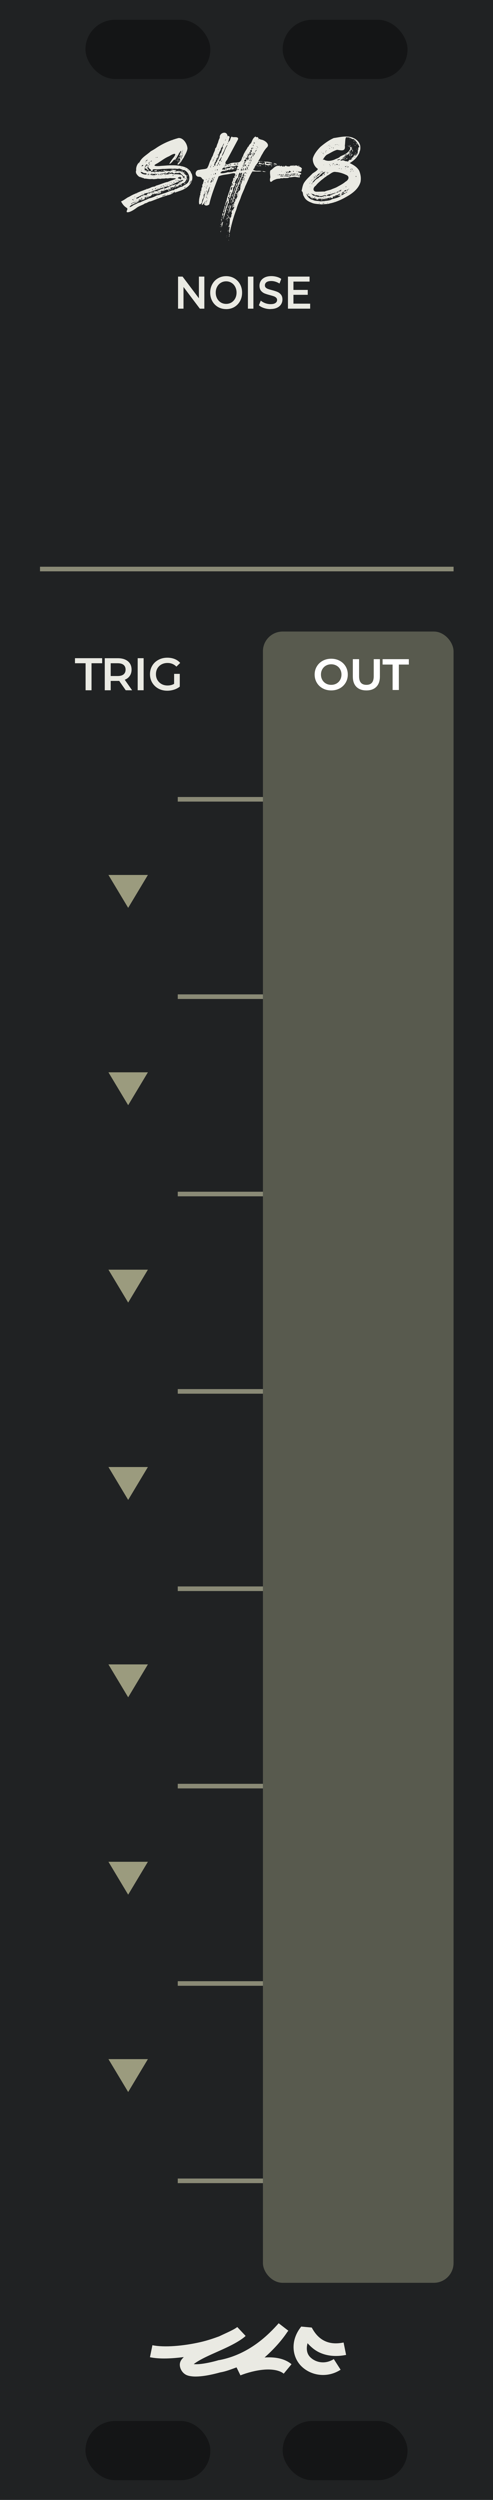 <?xml version="1.0" encoding="UTF-8" standalone="no"?>
<!-- Created with Inkscape (http://www.inkscape.org/) -->

<svg
   xmlns:dc="http://purl.org/dc/elements/1.1/"
   xmlns:cc="http://creativecommons.org/ns#"
   xmlns:rdf="http://www.w3.org/1999/02/22-rdf-syntax-ns#"
   xmlns:svg="http://www.w3.org/2000/svg"
   xmlns="http://www.w3.org/2000/svg"
   xmlns:sodipodi="http://sodipodi.sourceforge.net/DTD/sodipodi-0.dtd"
   xmlns:inkscape="http://www.inkscape.org/namespaces/inkscape"
   width="75"
   height="380"
   viewBox="0 0 19.844 100.542"
   version="1.1"
   id="svg8"
   inkscape:version="0.92.3 (2405546, 2018-03-11)"
   sodipodi:docname="SH-8.svg">
  <defs
     id="defs2">
    <clipPath
       clipPathUnits="userSpaceOnUse"
       id="clipPath1763">
      <path
         inkscape:connector-curvature="0"
         id="path1765"
         d="M 0,196.458 H 23.812 V 297 H 0 Z"
         style="opacity:1;vector-effect:none;fill:#28220b;fill-opacity:1;fill-rule:evenodd;stroke:none;stroke-width:0.486;stroke-linecap:butt;stroke-linejoin:round;stroke-miterlimit:4;stroke-dasharray:none;stroke-dashoffset:0;stroke-opacity:1;paint-order:normal" />
    </clipPath>
    <clipPath
       clipPathUnits="userSpaceOnUse"
       id="clipPath3293">
      <path
         style="opacity:1;vector-effect:none;fill:#28220b;fill-opacity:1;fill-rule:evenodd;stroke:none;stroke-width:0.486;stroke-linecap:butt;stroke-linejoin:round;stroke-miterlimit:4;stroke-dasharray:none;stroke-dashoffset:0;stroke-opacity:1;paint-order:normal"
         d="M -1.5460537e-7,196.458 H 19.844 V 297 H -1.5460537e-7 Z"
         id="path3295"
         inkscape:connector-curvature="0" />
    </clipPath>
  </defs>
  <sodipodi:namedview
     id="base"
     pagecolor="#ffffff"
     bordercolor="#666666"
     borderopacity="1.0"
     inkscape:pageopacity="0.0"
     inkscape:pageshadow="2"
     inkscape:zoom="2"
     inkscape:cx="41.942174"
     inkscape:cy="334.12784"
     inkscape:document-units="mm"
     inkscape:current-layer="svg8"
     showgrid="false"
     units="px"
     inkscape:snap-bbox="true"
     inkscape:snap-page="true"
     inkscape:bbox-nodes="true"
     inkscape:snap-bbox-edge-midpoints="true"
     inkscape:window-width="1397"
     inkscape:window-height="1744"
     inkscape:window-x="1735"
     inkscape:window-y="87"
     inkscape:window-maximized="0"
     showguides="true"
     inkscape:guide-bbox="true"
     inkscape:snap-global="false">
    <inkscape:grid
       type="xygrid"
       id="grid985" />
  </sodipodi:namedview>
  <path
     inkscape:export-ydpi="192"
     inkscape:export-xdpi="192"
     style="opacity:1;vector-effect:none;fill:#202223;fill-opacity:1;fill-rule:evenodd;stroke:none;stroke-width:0.486;stroke-linecap:butt;stroke-linejoin:round;stroke-miterlimit:4;stroke-dasharray:none;stroke-dashoffset:0;stroke-opacity:1;paint-order:normal"
     d="M 0,-0.001 H 19.844 V 100.542 H 0 Z"
     id="path9368"
     inkscape:connector-curvature="0" />
  <path
     inkscape:export-ydpi="192"
     inkscape:export-xdpi="192"
     style="fill:none;fill-rule:evenodd;stroke:#8a8a76;stroke-width:0.185;stroke-linecap:butt;stroke-linejoin:miter;stroke-miterlimit:4;stroke-dasharray:none;stroke-opacity:1"
     d="m 7.155,32.146 h 5.556"
     id="path9372"
     inkscape:connector-curvature="0"
     sodipodi:nodetypes="cc" />
  <path
     inkscape:export-ydpi="192"
     inkscape:export-xdpi="192"
     sodipodi:nodetypes="cc"
     inkscape:connector-curvature="0"
     id="path9374"
     d="m 7.155,40.084 h 5.556"
     style="fill:none;fill-rule:evenodd;stroke:#8a8a76;stroke-width:0.185;stroke-linecap:butt;stroke-linejoin:miter;stroke-miterlimit:4;stroke-dasharray:none;stroke-opacity:1" />
  <path
     inkscape:export-ydpi="192"
     inkscape:export-xdpi="192"
     sodipodi:nodetypes="cc"
     inkscape:connector-curvature="0"
     id="path9376"
     d="m 7.155,48.021 h 5.556"
     style="fill:none;fill-rule:evenodd;stroke:#8a8a76;stroke-width:0.185;stroke-linecap:butt;stroke-linejoin:miter;stroke-miterlimit:4;stroke-dasharray:none;stroke-opacity:1" />
  <path
     inkscape:export-ydpi="192"
     inkscape:export-xdpi="192"
     style="fill:none;fill-rule:evenodd;stroke:#8a8a76;stroke-width:0.185;stroke-linecap:butt;stroke-linejoin:miter;stroke-miterlimit:4;stroke-dasharray:none;stroke-opacity:1"
     d="m 7.155,55.959 h 5.556"
     id="path9378"
     inkscape:connector-curvature="0"
     sodipodi:nodetypes="cc" />
  <path
     inkscape:export-ydpi="192"
     inkscape:export-xdpi="192"
     style="fill:none;fill-rule:evenodd;stroke:#8a8a76;stroke-width:0.185;stroke-linecap:butt;stroke-linejoin:miter;stroke-miterlimit:4;stroke-dasharray:none;stroke-opacity:1"
     d="m 7.155,63.896 h 5.556"
     id="path9380"
     inkscape:connector-curvature="0"
     sodipodi:nodetypes="cc" />
  <path
     inkscape:export-ydpi="192"
     inkscape:export-xdpi="192"
     sodipodi:nodetypes="cc"
     inkscape:connector-curvature="0"
     id="path9382"
     d="m 7.155,71.834 h 5.556"
     style="fill:none;fill-rule:evenodd;stroke:#8a8a76;stroke-width:0.185;stroke-linecap:butt;stroke-linejoin:miter;stroke-miterlimit:4;stroke-dasharray:none;stroke-opacity:1" />
  <path
     inkscape:export-ydpi="192"
     inkscape:export-xdpi="192"
     sodipodi:nodetypes="cc"
     inkscape:connector-curvature="0"
     id="path9384"
     d="m 7.155,79.772 h 5.556"
     style="fill:none;fill-rule:evenodd;stroke:#8a8a76;stroke-width:0.185;stroke-linecap:butt;stroke-linejoin:miter;stroke-miterlimit:4;stroke-dasharray:none;stroke-opacity:1" />
  <path
     inkscape:export-ydpi="192"
     inkscape:export-xdpi="192"
     style="fill:none;fill-rule:evenodd;stroke:#8a8a76;stroke-width:0.185;stroke-linecap:butt;stroke-linejoin:miter;stroke-miterlimit:4;stroke-dasharray:none;stroke-opacity:1"
     d="m 7.155,87.709 h 5.556"
     id="path9386"
     inkscape:connector-curvature="0"
     sodipodi:nodetypes="cc" />
  <rect
     inkscape:export-ydpi="192"
     inkscape:export-xdpi="192"
     style="opacity:1;fill:#585a4e;fill-opacity:1;stroke:none;stroke-width:0.265;stroke-linecap:round;stroke-linejoin:round;stroke-miterlimit:0;stroke-dasharray:none;stroke-dashoffset:0;stroke-opacity:1"
     id="rect9388"
     width="7.673"
     height="66.411"
     x="10.583"
     y="25.399"
     rx="0.794"
     ry="0.794" />
  <path
     inkscape:export-ydpi="192"
     inkscape:export-xdpi="192"
     style="fill:#9b9b7e;fill-opacity:1;stroke:none;stroke-width:0.265px;stroke-linecap:butt;stroke-linejoin:miter;stroke-opacity:1"
     d="m 5.159,36.512 -0.794,-1.323 h 1.588 z"
     id="path9398"
     inkscape:connector-curvature="0"
     sodipodi:nodetypes="cccc" />
  <path
     inkscape:export-ydpi="192"
     inkscape:export-xdpi="192"
     sodipodi:nodetypes="cc"
     inkscape:connector-curvature="0"
     id="path9404"
     d="M 1.61,22.885 H 18.257"
     style="fill:none;fill-rule:evenodd;stroke:#8a8a76;stroke-width:0.185;stroke-linecap:butt;stroke-linejoin:miter;stroke-miterlimit:4;stroke-dasharray:none;stroke-opacity:1" />
  <path
     inkscape:export-ydpi="192"
     inkscape:export-xdpi="192"
     sodipodi:nodetypes="cccc"
     inkscape:connector-curvature="0"
     id="path9410"
     d="m 5.159,44.449 -0.794,-1.323 h 1.588 z"
     style="fill:#9b9b7e;fill-opacity:1;stroke:none;stroke-width:0.265px;stroke-linecap:butt;stroke-linejoin:miter;stroke-opacity:1" />
  <path
     inkscape:export-ydpi="192"
     inkscape:export-xdpi="192"
     sodipodi:nodetypes="cccc"
     inkscape:connector-curvature="0"
     id="path9412"
     d="m 5.159,52.387 -0.794,-1.323 h 1.588 z"
     style="fill:#9b9b7e;fill-opacity:1;stroke:none;stroke-width:0.265px;stroke-linecap:butt;stroke-linejoin:miter;stroke-opacity:1" />
  <path
     inkscape:export-ydpi="192"
     inkscape:export-xdpi="192"
     style="fill:#9b9b7e;fill-opacity:1;stroke:none;stroke-width:0.265px;stroke-linecap:butt;stroke-linejoin:miter;stroke-opacity:1"
     d="m 5.159,60.324 -0.794,-1.323 h 1.588 z"
     id="path9414"
     inkscape:connector-curvature="0"
     sodipodi:nodetypes="cccc" />
  <path
     inkscape:export-ydpi="192"
     inkscape:export-xdpi="192"
     style="fill:#9b9b7e;fill-opacity:1;stroke:none;stroke-width:0.265px;stroke-linecap:butt;stroke-linejoin:miter;stroke-opacity:1"
     d="m 5.159,68.262 -0.794,-1.323 h 1.588 z"
     id="path9416"
     inkscape:connector-curvature="0"
     sodipodi:nodetypes="cccc" />
  <path
     inkscape:export-ydpi="192"
     inkscape:export-xdpi="192"
     sodipodi:nodetypes="cccc"
     inkscape:connector-curvature="0"
     id="path9418"
     d="m 5.159,76.2 -0.794,-1.323 h 1.588 z"
     style="fill:#9b9b7e;fill-opacity:1;stroke:none;stroke-width:0.265px;stroke-linecap:butt;stroke-linejoin:miter;stroke-opacity:1" />
  <path
     inkscape:export-ydpi="192"
     inkscape:export-xdpi="192"
     sodipodi:nodetypes="cccc"
     inkscape:connector-curvature="0"
     id="path9420"
     d="m 5.159,84.137 -0.794,-1.323 h 1.588 z"
     style="fill:#9b9b7e;fill-opacity:1;stroke:none;stroke-width:0.265px;stroke-linecap:butt;stroke-linejoin:miter;stroke-opacity:1" />
  <path
     inkscape:export-ydpi="192"
     inkscape:export-xdpi="192"
     inkscape:connector-curvature="0"
     id="path9422"
     d="m 11.217,93.437 c -0.391,0.44 -1.177,1.253 -2.396,1.483 l -0.001,-0.004 c -0.292,0.086 -0.577,0.144 -0.793,0.163 -0.096,0.008 -0.171,0.007 -0.229,0.002 0.096,-0.079 0.285,-0.191 0.525,-0.305 0.506,-0.242 1.162,-0.483 1.547,-0.812 l -0.003,-0.004 c 0.005,-0.005 0.016,-0.007 0.021,-0.012 L 9.55,93.588 c -0.125,0.107 -0.463,0.247 -0.73,0.376 -0.23,0.084 -0.473,0.167 -0.751,0.231 -0.69,0.158 -1.463,0.222 -1.934,0.125 l -0.099,0.483 c 0.395,0.081 0.873,0.055 1.361,-0.006 -0.065,0.068 -0.134,0.136 -0.154,0.249 -0.025,0.142 0.045,0.3 0.145,0.393 0.103,0.096 0.212,0.117 0.322,0.131 0.11,0.014 0.229,0.012 0.361,0 0.236,-0.021 0.512,-0.079 0.796,-0.158 v 10e-4 c 0.24,-0.042 0.444,-0.126 0.654,-0.202 l 0.157,0.321 c 0.269,-0.106 0.63,-0.205 0.962,-0.23 0.332,-0.025 0.62,0.03 0.78,0.162 l 0.314,-0.38 c -0.301,-0.249 -0.699,-0.294 -1.084,-0.271 0.356,-0.316 0.674,-0.662 0.923,-1.036 0.003,-0.003 0.01,-0.008 0.012,-0.011 l -0.002,-10e-4 c 0.007,-0.01 0.017,-0.018 0.024,-0.028 z m 0.908,0.133 c -0.459,0.569 -0.367,1.237 0.017,1.606 0.384,0.37 1.028,0.477 1.568,0.13 l -0.274,-0.429 c -0.348,0.223 -0.725,0.14 -0.941,-0.068 -0.146,-0.14 -0.176,-0.34 -0.116,-0.57 0.136,0.151 0.287,0.282 0.466,0.367 0.316,0.152 0.687,0.184 1.086,0.104 l -0.101,-0.499 c -0.315,0.064 -0.561,0.034 -0.764,-0.064 -0.204,-0.098 -0.376,-0.27 -0.517,-0.537 z"
     style="color:#000000;font-style:normal;font-variant:normal;font-weight:normal;font-stretch:normal;font-size:medium;line-height:normal;font-family:sans-serif;font-variant-ligatures:normal;font-variant-position:normal;font-variant-caps:normal;font-variant-numeric:normal;font-variant-alternates:normal;font-feature-settings:normal;text-indent:0;text-align:start;text-decoration:none;text-decoration-line:none;text-decoration-style:solid;text-decoration-color:#000000;letter-spacing:normal;word-spacing:normal;text-transform:none;writing-mode:lr-tb;direction:ltr;text-orientation:mixed;dominant-baseline:auto;baseline-shift:baseline;text-anchor:start;white-space:normal;shape-padding:0;clip-rule:nonzero;display:inline;overflow:visible;visibility:visible;opacity:1;isolation:auto;mix-blend-mode:normal;color-interpolation:sRGB;color-interpolation-filters:linearRGB;solid-color:#000000;solid-opacity:1;vector-effect:none;fill:#eaeae3;fill-opacity:1;fill-rule:nonzero;stroke:none;stroke-width:0.493;stroke-linecap:butt;stroke-linejoin:miter;stroke-miterlimit:0;stroke-dasharray:none;stroke-dashoffset:0;stroke-opacity:1;color-rendering:auto;image-rendering:auto;shape-rendering:auto;text-rendering:auto;enable-background:accumulate" />
  <rect
     style="opacity:1;fill:#000000;fill-opacity:0.376;stroke:none;stroke-width:0.329;stroke-linecap:round;stroke-linejoin:round;stroke-miterlimit:4;stroke-dasharray:none;stroke-dashoffset:0;stroke-opacity:1"
     id="rect9539"
     width="5.027"
     height="2.381"
     x="3.44"
     y="0.795"
     rx="1.191"
     ry="1.191" />
  <rect
     style="opacity:1;fill:#000000;fill-opacity:0.376;stroke:none;stroke-width:0.329;stroke-linecap:round;stroke-linejoin:round;stroke-miterlimit:4;stroke-dasharray:none;stroke-dashoffset:0;stroke-opacity:1"
     id="rect9561"
     width="5.027"
     height="2.381"
     x="3.44"
     y="97.368"
     rx="1.191"
     ry="1.191" />
  <rect
     style="opacity:1;fill:#000000;fill-opacity:0.376;stroke:none;stroke-width:0.329;stroke-linecap:round;stroke-linejoin:round;stroke-miterlimit:4;stroke-dasharray:none;stroke-dashoffset:0;stroke-opacity:1"
     id="rect9583"
     width="5.027"
     height="2.381"
     x="11.377"
     y="97.368"
     rx="1.191"
     ry="1.191" />
  <rect
     style="opacity:1;fill:#000000;fill-opacity:0.376;stroke:none;stroke-width:0.329;stroke-linecap:round;stroke-linejoin:round;stroke-miterlimit:4;stroke-dasharray:none;stroke-dashoffset:0;stroke-opacity:1"
     id="rect9517"
     width="5.027"
     height="2.381"
     x="11.377"
     y="0.795"
     rx="1.191"
     ry="1.191" />
  <g
     aria-label="OUT"
     style="font-style:normal;font-variant:normal;font-weight:600;font-stretch:normal;font-size:1.734px;line-height:1.25;font-family:Montserrat;-inkscape-font-specification:'Montserrat Semi-Bold';text-align:center;letter-spacing:0px;word-spacing:0px;text-anchor:middle;fill:#ffffff;fill-opacity:1;stroke:#ffffff;stroke-width:0.026;stroke-miterlimit:4;stroke-dasharray:none;stroke-opacity:1"
     id="text8226">
    <path
       d="m 13.332,27.754 q -0.185,0 -0.335,-0.08 -0.149,-0.081 -0.234,-0.224 -0.085,-0.144 -0.085,-0.321 0,-0.177 0.085,-0.319 0.085,-0.144 0.234,-0.224 0.149,-0.081 0.335,-0.081 0.185,0 0.335,0.081 0.149,0.08 0.234,0.222 0.085,0.142 0.085,0.321 0,0.179 -0.085,0.321 -0.085,0.142 -0.234,0.224 -0.149,0.08 -0.335,0.08 z m 0,-0.198 q 0.121,0 0.218,-0.054 0.097,-0.055 0.153,-0.153 0.055,-0.099 0.055,-0.22 0,-0.121 -0.055,-0.218 -0.055,-0.099 -0.153,-0.153 -0.097,-0.055 -0.218,-0.055 -0.121,0 -0.218,0.055 -0.097,0.054 -0.153,0.153 -0.055,0.097 -0.055,0.218 0,0.121 0.055,0.22 0.055,0.097 0.153,0.153 0.097,0.054 0.218,0.054 z"
       style="font-style:normal;font-variant:normal;font-weight:600;font-stretch:normal;font-family:Montserrat;-inkscape-font-specification:'Montserrat Semi-Bold';text-align:center;text-anchor:middle;fill:#ffffff;fill-opacity:1;stroke:#ffffff;stroke-width:0.026;stroke-miterlimit:4;stroke-dasharray:none;stroke-opacity:1"
       id="path882" />
    <path
       d="m 14.747,27.754 q -0.251,0 -0.392,-0.14 -0.14,-0.142 -0.14,-0.406 v -0.685 h 0.225 v 0.676 q 0,0.357 0.309,0.357 0.307,0 0.307,-0.357 v -0.676 h 0.222 v 0.685 q 0,0.264 -0.14,0.406 -0.139,0.14 -0.39,0.14 z"
       style="font-style:normal;font-variant:normal;font-weight:600;font-stretch:normal;font-family:Montserrat;-inkscape-font-specification:'Montserrat Semi-Bold';text-align:center;text-anchor:middle;fill:#ffffff;fill-opacity:1;stroke:#ffffff;stroke-width:0.026;stroke-miterlimit:4;stroke-dasharray:none;stroke-opacity:1"
       id="path884" />
    <path
       d="m 15.815,26.714 h -0.402 v -0.191 h 1.03 v 0.191 h -0.402 v 1.023 h -0.225 z"
       style="font-style:normal;font-variant:normal;font-weight:600;font-stretch:normal;font-family:Montserrat;-inkscape-font-specification:'Montserrat Semi-Bold';text-align:center;text-anchor:middle;fill:#ffffff;fill-opacity:1;stroke:#ffffff;stroke-width:0.026;stroke-miterlimit:4;stroke-dasharray:none;stroke-opacity:1"
       id="path886" />
  </g>
  <g
     aria-label="TRIG"
     style="font-style:normal;font-variant:normal;font-weight:600;font-stretch:normal;font-size:1.842px;line-height:1.25;font-family:Montserrat;-inkscape-font-specification:'Montserrat Semi-Bold';text-align:center;letter-spacing:0px;word-spacing:0px;text-anchor:middle;fill:#eaeae3;fill-opacity:1;stroke:none;stroke-width:0.265"
     id="text8244">
    <path
       d="M 3.445,26.674 H 3.018 V 26.471 H 4.112 v 0.203 H 3.684 v 1.087 H 3.445 Z"
       style="font-style:normal;font-variant:normal;font-weight:600;font-stretch:normal;font-family:Montserrat;-inkscape-font-specification:'Montserrat Semi-Bold';text-align:center;text-anchor:middle;fill:#eaeae3;fill-opacity:1;stroke-width:0.265"
       id="path889" />
    <path
       d="M 5.061,27.761 4.797,27.383 q -0.017,0.002 -0.05,0.002 H 4.456 v 0.376 H 4.217 v -1.289 h 0.53 q 0.168,0 0.291,0.055 0.125,0.055 0.192,0.158 0.066,0.103 0.066,0.245 0,0.146 -0.072,0.251 -0.07,0.105 -0.203,0.157 l 0.297,0.424 z m -0.006,-0.831 q 0,-0.123 -0.081,-0.19 -0.081,-0.066 -0.238,-0.066 H 4.456 v 0.514 h 0.28 q 0.157,0 0.238,-0.066 0.081,-0.068 0.081,-0.192 z"
       style="font-style:normal;font-variant:normal;font-weight:600;font-stretch:normal;font-family:Montserrat;-inkscape-font-specification:'Montserrat Semi-Bold';text-align:center;text-anchor:middle;fill:#eaeae3;fill-opacity:1;stroke-width:0.265"
       id="path891" />
    <path
       d="m 5.542,26.471 h 0.239 v 1.289 H 5.542 Z"
       style="font-style:normal;font-variant:normal;font-weight:600;font-stretch:normal;font-family:Montserrat;-inkscape-font-specification:'Montserrat Semi-Bold';text-align:center;text-anchor:middle;fill:#eaeae3;fill-opacity:1;stroke-width:0.265"
       id="path893" />
    <path
       d="m 7.009,27.101 h 0.227 v 0.514 q -0.099,0.079 -0.232,0.122 -0.133,0.042 -0.273,0.042 -0.197,0 -0.355,-0.085 -0.158,-0.087 -0.249,-0.238 -0.09,-0.151 -0.09,-0.341 0,-0.19 0.09,-0.341 0.09,-0.151 0.249,-0.236 0.16,-0.087 0.359,-0.087 0.162,0 0.295,0.053 0.133,0.053 0.223,0.157 L 7.101,26.81 Q 6.953,26.663 6.745,26.663 q -0.136,0 -0.243,0.057 -0.105,0.057 -0.166,0.16 -0.059,0.103 -0.059,0.236 0,0.129 0.059,0.232 0.061,0.103 0.166,0.162 0.107,0.059 0.241,0.059 0.151,0 0.265,-0.066 z"
       style="font-style:normal;font-variant:normal;font-weight:600;font-stretch:normal;font-family:Montserrat;-inkscape-font-specification:'Montserrat Semi-Bold';text-align:center;text-anchor:middle;fill:#eaeae3;fill-opacity:1;stroke-width:0.265"
       id="path895" />
  </g>
  <g
     aria-label="NOISE"
     transform="scale(0.961,1.04)"
     style="font-style:normal;font-variant:normal;font-weight:600;font-stretch:normal;font-size:1.771px;line-height:1.25;font-family:Montserrat;-inkscape-font-specification:'Montserrat Semi-Bold';text-align:center;letter-spacing:0px;word-spacing:0px;text-anchor:middle;fill:#eaeae3;fill-opacity:1;stroke:none;stroke-width:0.254"
     id="text8290">
    <path
       d="m 8.559,10.696 v 1.24 H 8.37 l -0.684,-0.839 v 0.839 h -0.228 v -1.24 h 0.189 l 0.684,0.839 v -0.839 z"
       style="font-style:normal;font-variant:normal;font-weight:600;font-stretch:normal;font-family:Montserrat;-inkscape-font-specification:'Montserrat Semi-Bold';text-align:center;text-anchor:middle;fill:#eaeae3;fill-opacity:1;stroke-width:0.254"
       id="path898" />
    <path
       d="m 9.472,11.953 q -0.189,0 -0.342,-0.081 -0.152,-0.083 -0.239,-0.228 -0.087,-0.147 -0.087,-0.328 0,-0.181 0.087,-0.326 0.087,-0.147 0.239,-0.228 0.152,-0.083 0.342,-0.083 0.189,0 0.342,0.083 0.152,0.081 0.239,0.227 0.087,0.145 0.087,0.328 0,0.182 -0.087,0.328 -0.087,0.145 -0.239,0.228 -0.152,0.081 -0.342,0.081 z m 0,-0.202 q 0.124,0 0.223,-0.055 0.099,-0.057 0.156,-0.156 0.057,-0.101 0.057,-0.225 0,-0.124 -0.057,-0.223 -0.057,-0.101 -0.156,-0.156 -0.099,-0.057 -0.223,-0.057 -0.124,0 -0.223,0.057 -0.099,0.055 -0.156,0.156 -0.057,0.099 -0.057,0.223 0,0.124 0.057,0.225 0.057,0.099 0.156,0.156 0.099,0.055 0.223,0.055 z"
       style="font-style:normal;font-variant:normal;font-weight:600;font-stretch:normal;font-family:Montserrat;-inkscape-font-specification:'Montserrat Semi-Bold';text-align:center;text-anchor:middle;fill:#eaeae3;fill-opacity:1;stroke-width:0.254"
       id="path900" />
    <path
       d="M 10.384,10.696 H 10.614 v 1.24 h -0.23 z"
       style="font-style:normal;font-variant:normal;font-weight:600;font-stretch:normal;font-family:Montserrat;-inkscape-font-specification:'Montserrat Semi-Bold';text-align:center;text-anchor:middle;fill:#eaeae3;fill-opacity:1;stroke-width:0.254"
       id="path902" />
    <path
       d="m 11.332,11.953 q -0.143,0 -0.278,-0.041 -0.133,-0.041 -0.211,-0.108 l 0.08,-0.179 q 0.076,0.06 0.186,0.099 0.112,0.037 0.223,0.037 0.138,0 0.205,-0.044 0.069,-0.044 0.069,-0.117 0,-0.053 -0.039,-0.087 -0.037,-0.035 -0.096,-0.055 -0.058,-0.019 -0.159,-0.044 -0.142,-0.034 -0.23,-0.067 -0.087,-0.034 -0.151,-0.104 -0.062,-0.073 -0.062,-0.195 0,-0.103 0.055,-0.186 0.057,-0.085 0.168,-0.135 0.113,-0.05 0.276,-0.05 0.113,0 0.223,0.028 0.11,0.028 0.189,0.081 l -0.073,0.179 q -0.081,-0.048 -0.17,-0.073 -0.089,-0.025 -0.172,-0.025 -0.136,0 -0.204,0.046 -0.066,0.046 -0.066,0.122 0,0.053 0.037,0.087 0.039,0.034 0.097,0.053 0.058,0.019 0.159,0.044 0.138,0.032 0.227,0.067 0.089,0.034 0.151,0.104 0.064,0.071 0.064,0.191 0,0.103 -0.057,0.186 -0.055,0.083 -0.168,0.133 -0.113,0.05 -0.276,0.05 z"
       style="font-style:normal;font-variant:normal;font-weight:600;font-stretch:normal;font-family:Montserrat;-inkscape-font-specification:'Montserrat Semi-Bold';text-align:center;text-anchor:middle;fill:#eaeae3;fill-opacity:1;stroke-width:0.254"
       id="path904" />
    <path
       d="m 12.991,11.743 v 0.193 H 12.061 v -1.24 h 0.905 v 0.193 h -0.675 v 0.322 h 0.599 v 0.189 h -0.599 v 0.342 z"
       style="font-style:normal;font-variant:normal;font-weight:600;font-stretch:normal;font-family:Montserrat;-inkscape-font-specification:'Montserrat Semi-Bold';text-align:center;text-anchor:middle;fill:#eaeae3;fill-opacity:1;stroke-width:0.254"
       id="path906" />
  </g>
  <g
     aria-label="SH-8"
     style="font-style:normal;font-variant:normal;font-weight:normal;font-stretch:normal;font-size:3.881px;line-height:1.25;font-family:'Painting With Chocolate';-inkscape-font-specification:'Painting With Chocolate';letter-spacing:0px;word-spacing:0px;fill:#eaeae3;fill-opacity:1;stroke:none;stroke-width:0.251"
     id="text8416">
    <path
       style="font-style:normal;font-variant:normal;font-weight:normal;font-stretch:normal;font-size:3.881px;font-family:'Painting With Chocolate';-inkscape-font-specification:'Painting With Chocolate';text-align:center;text-anchor:middle;fill:#eaeae3;fill-opacity:1;stroke-width:0.251"
       d="m 4.872,8.102 c 0.102,-0.045 0.183,-0.107 0.268,-0.162 0.121,-0.053 0.079,-0.047 0.233,-0.12 0.135,-0.055 0.245,-0.115 0.385,-0.159 0.09,-0.041 0.197,-0.063 0.31,-0.116 0.107,-0.059 0.167,-0.022 0.201,-0.074 0.114,-0.033 0.257,-0.088 0.37,-0.127 0.075,-0.019 0.126,-0.036 0.183,-0.056 0.073,-0.034 0.102,-0.037 0.222,-0.081 0.121,-0.057 -0.143,-0.032 -0.169,-0.046 -0.081,-3.984e-4 -0.12,0.029 -0.194,0.007 -0.083,0.027 -0.166,3.658e-4 -0.222,0.028 -0.084,-0.027 -0.267,0.03 -0.332,1.4e-5 C 5.99,7.218 5.905,7.174 5.811,7.184 5.759,7.139 5.641,7.138 5.585,7.096 5.491,7.017 5.444,6.924 5.483,6.849 5.465,6.759 5.513,6.587 5.617,6.521 5.707,6.327 5.912,6.228 6.068,6.084 6.109,6.062 6.225,5.998 6.305,5.939 6.58,5.759 6.877,5.632 7.183,5.551 7.379,5.531 7.542,5.791 7.546,5.974 7.532,6.108 7.421,6.269 7.391,6.348 7.331,6.411 7.326,6.474 7.236,6.567 7.082,6.709 7.171,6.547 7.232,6.472 7.306,6.365 7.168,6.436 7.303,6.249 7.317,6.175 7.184,6.448 7.285,6.204 c -0.104,0.187 -0.06,0.036 -0.014,-0.064 0.084,-0.221 -0.127,0.117 -0.081,0.067 -0.054,0.07 -0.043,0.08 -0.074,0.116 0.004,0.025 -0.075,0.082 -0.106,0.113 -0.009,-0.032 -0.052,0.056 -0.127,0.12 C 6.724,6.696 6.919,6.408 6.985,6.338 7.156,6.116 6.975,6.174 6.813,6.281 6.631,6.354 6.494,6.472 6.329,6.571 c -0.279,0.131 0.051,0.113 0.169,0.099 0.314,-0.021 0.637,-0.058 0.954,0.054 0.263,0.113 0.39,0.418 0.2,0.682 -0.093,0.137 -0.286,0.234 -0.428,0.276 -0.17,0.056 -0.232,0.101 -0.173,0.007 -0.097,0.097 -0.173,0.134 -0.31,0.166 -0.098,0.032 -0.234,0.071 -0.37,0.127 -0.117,0.041 -0.241,0.097 -0.321,0.12 -0.06,-0.008 -0.161,0.085 -0.212,0.074 -0.089,0.077 -0.234,0.095 -0.36,0.198 C 5.334,8.479 5.191,8.552 5.11,8.534 5.061,8.476 5.189,8.405 5.087,8.352 4.986,8.285 4.935,8.214 4.872,8.102 Z M 7.314,7.315 c 0.053,-0.014 -0.039,0.018 0,0 z M 5.966,6.909 c 0.007,0.064 0.015,-0.039 0,0 z M 6.837,6.69 c -0.051,0.013 0.095,-0.028 0,0 z m -0.751,1.111 c 0.162,-0.082 -0.111,0.055 0,0 z M 7.314,6.144 c 0.159,-0.345 -0.083,0.138 0,0 z M 6.001,6.539 c -0.042,-0.006 -0.014,0.108 0.032,-0.025 l -0.011,0.02 -0.02,0.004 z M 5.867,6.86 c 0.07,0.026 0.188,0.022 0.219,0.004 0.04,-0.054 -0.244,-0.109 -0.053,-0.255 0.021,-0.071 -0.123,0.119 -0.096,0.158 0.081,0.109 0.09,0.142 -0.052,0.019 -0.035,-0.055 -0.113,0.057 -0.018,0.074 z m 1.383,0.081 c -0.046,0.008 -0.055,0.032 -0.183,0.007 -0.064,0.053 -0.052,0.039 -0.148,-0.021 -0.054,0.079 -0.138,-0.057 -0.178,0.039 -0.221,0.012 -0.479,0.031 -0.147,0.028 0.054,0.045 0.279,0.01 0.325,-0.021 -0.03,0.061 0.25,0.009 0.339,0.056 0.09,-0.033 0.141,0.2 0.162,0.131 C 7.363,7.363 7.478,6.992 7.398,7.103 7.341,7.02 7.228,6.949 7.25,6.941 Z m 0.039,0.314 c -0.06,0.038 -0.141,0.052 -0.229,0.109 -0.178,0.081 -0.216,0.077 -0.25,0.127 -0.047,-0.015 -0.129,0.026 -0.113,0.011 -0.197,0.058 -0.382,0.121 -0.575,0.191 -0.098,0.076 -0.357,0.067 -0.328,0.127 -0.103,0.01 -0.219,0.11 -0.328,0.141 0.139,0.046 0.102,-0.037 0.261,-0.095 0.11,-0.077 0.136,0.038 0.194,-0.053 0.052,-0.075 0.083,-0.031 0.085,-0.018 0.004,-0.062 0.359,-0.171 0.226,-0.099 0.176,-0.016 0.204,-0.104 0.37,-0.113 0.102,-0.004 0.163,-0.081 0.335,-0.124 0.176,-0.082 0.219,-0.008 0.265,-0.116 0.075,-0.076 0.26,-0.07 0.134,-0.108 l -0.046,0.02 z m -0.222,0.349 c 0.008,0.026 0.159,-0.097 0.272,-0.099 0.04,-0.052 0.178,-0.086 0.236,-0.18 0.11,-0.179 0.014,-0.423 -0.18,-0.494 0.049,0.055 -0.17,-0.07 -0.198,-0.049 -0.055,0.03 -0.122,-0.014 -0.233,0.007 -0.149,-0.017 -0.281,0.01 -0.416,0.004 -0.07,0.009 -0.185,0.023 -0.321,0.014 -0.165,-0.007 -0.007,0.083 -0.154,0.074 -0.001,0.084 0.091,-0.017 0.133,0.046 0.096,-0.03 0.09,-0.032 0.141,-0.017 0.195,0.005 -0.136,-0.047 0.123,-0.008 0.094,0.01 0.292,-0.014 0.071,-0.025 0.191,-0.04 0.251,0.05 0.335,-0.021 0.166,0.058 0.021,-0.035 -0.032,-0.028 0.152,-9.621e-4 0.35,7.478e-4 0.194,0.046 -0.08,0.012 0.158,0.033 0.099,-0.011 0.091,0.039 0.021,0.013 0.134,0.025 0.074,0.075 0.062,-0.01 0.155,0.078 -0.079,-0.014 0.142,0.141 0.079,0.078 0.022,0.203 0.019,0.135 -0.072,0.296 0.055,-0.064 -0.164,0.108 -0.141,0.074 -0.083,0.05 -0.35,0.17 -0.325,0.109 -0.255,0.073 0.032,0.031 -0.145,0.081 -0.189,0.071 -0.021,-0.042 -0.229,0.078 -0.095,-0.01 -0.187,0.027 -0.099,0.067 -0.196,0.09 -0.323,0.083 -0.042,0.004 -0.081,0.002 -0.487,0.117 -0.342,0.092 -0.081,0.082 -0.171,0.05 -0.321,0.131 0.227,-0.018 -0.354,0.182 -0.025,0.028 -0.056,-0.012 -0.428,0.198 -0.173,0.078 0.05,-0.005 -0.213,0.136 -0.293,0.155 -0.148,0.116 -0.072,0.124 0.088,0.004 0.094,-0.03 0.164,-0.092 0.261,-0.106 0.115,-0.06 0.239,-0.099 0.356,-0.159 0.132,-0.027 0.233,-0.077 0.325,-0.124 0.06,0.005 0.155,-0.044 0.282,-0.081 0.046,-3.165e-4 0.327,-0.145 0.392,-0.124 0.028,-0.007 0.006,-0.045 0.063,-0.041 z m -1.404,-0.699 c 1.116e-4,0.141 0.381,0.13 0.169,0.088 0.238,0.05 -0.106,-0.101 -0.011,1e-5 -0.058,-0.048 -0.023,-0.044 -0.159,-0.088 z m 0.434,0.138 c 0.159,0.029 0.36,-0.059 0.12,-0.046 -0.125,0.003 -0.221,-0.021 -0.12,0.046 z m 1.143,0.155 C 7.43,7.088 7.078,7.11 7.183,7.184 l 0.018,-0.011 0.039,0.025 z M 5.895,6.652 c 0.093,0.058 0.011,-0.159 -0.06,0.064 -0.008,0.079 0.038,-0.064 0.06,-0.064 z M 5.313,8.179 c 0.228,-0.1 0.081,-0.08 -0.056,0.028 0.017,-0.017 0.07,0.005 0.056,-0.028 z M 7.61,7.407 c 0.153,-0.16 0.117,-0.233 0,0 z m -0.497,0.064 c -0.136,0.024 -0.18,0.118 0,0 z m -1.192,-1.016 c 0.086,-0.116 -0.18,0.119 0,0 z m 0.261,1.249 c -0.205,0.089 0.158,-0.001 0,0 z M 5.698,6.69 c 0.114,-0.026 0.062,-0.092 0.011,-0.032 l -0.011,0.032 z m -0.035,1.312 c -0.123,0.027 -0.098,0.091 0,0 z m 0.258,-0.974 c 0.081,0.033 0.116,-0.029 0,0 z m 0.021,-0.035 c 0.082,0.049 0.095,-0.02 0,0 z m 1.538,0.526 c -0.088,0.02 -0.087,0.1 0,0 z M 5.666,8.01 c 0.08,-0.005 0.071,-0.106 0,0 z M 7.321,6.271 c -0.059,0.078 0.041,0.053 0,0 z m -0.071,0.945 c 0.115,-0.028 -0.006,-0.071 0,0 z M 7.084,7.442 c -0.119,0.031 0.012,0.06 0,0 z M 5.479,8.13 c -0.068,-0.004 -0.086,0.069 0,0 z M 6.657,7.833 c -0.075,-0.006 -0.023,0.085 0,0 z M 7.176,7.241 c -0.074,0.031 0.042,0.049 0,0 z M 6.495,7.008 c 0.023,0.038 0.113,-0.02 0,0 z m 0.871,0.356 c -0.085,-0.002 -0.068,0.077 0,0 z M 7,7.061 c -0.061,-0.032 -0.098,0.034 0,0 z m 0.247,0.367 c -0.085,-6.919e-4 -0.066,0.051 0,0 z m 0.021,-0.116 c -0.093,0.021 -0.009,0.056 0,0 z m 0.025,-0.988 c -0.055,0.08 0.056,0.042 0,0 z M 6.481,7.011 c -0.078,-0.022 -0.023,0.06 0,0 z m -0.12,0.004 c 0.041,0.056 0.103,-0.015 0,0 z m 0.512,0.758 c 0.056,0.007 0.05,-0.065 0,0 z M 5.486,8.006 c 0.103,-0.028 0.004,-0.045 0,0 z M 6.897,7.523 c -0.05,-0.016 -0.073,0.046 0,0 z M 6.111,6.472 c -0.04,-0.049 -0.034,0.066 0,0 z m 0.123,1.118 c 0.066,0.031 0.054,-0.067 0,0 z m 0.318,-0.102 c 0.116,-0.016 0.009,-0.049 0,0 z M 5.902,6.895 c 0.125,0.039 -0.005,-0.047 0,0 z m 1.549,0.261 c -0.021,0.074 0.043,0.009 0,0 z M 6.368,7.735 c 0.05,0.025 0.104,-0.063 0,0 z m 0.198,0.138 c -0.065,-0.011 -0.018,0.055 0,0 z M 7.497,6.768 c -0.051,-0.025 -0.096,-0.003 0,0 z M 6.121,7.724 c -0.043,0.019 -0.003,0.078 0,0 z M 7.261,7.368 c -0.066,0.012 -0.024,0.06 0,0 z m -0.254,-0.056 c -0.067,0.042 0.035,0.051 0,0 z M 7.345,6.271 c -0.002,-0.071 -0.047,0.022 0,0 z M 6.463,7.516 c 0.099,-0.022 0.012,-0.042 0,0 z M 6.135,7.83 c 0.089,-0.029 -0.032,-0.047 0,0 z M 7.321,6.19 c 0.049,-0.042 -0.007,-0.055 0,0 z M 5.68,7.925 c -0.006,-0.073 -0.066,0.007 0,0 z M 7.254,6.489 c -0.077,0.027 0.018,0.055 0,0 z m 0.342,0.381 c 0.006,-0.027 -0.071,-0.066 0,0 z M 6.71,7.467 c 0.032,0.038 0.048,-0.046 0,0 z m -0.953,0.399 c -0.048,-0.013 -0.032,0.067 0,0 z m 0.476,-0.071 c -0.033,-0.04 -0.061,0.035 0,0 z M 6.791,7.4 c -0.079,0.018 -0.079,0.043 0,0 z m 0.494,-0.092 c 0.053,0.025 0.026,-0.064 0,0 z M 6.612,7.862 c -0.037,-0.043 -0.078,0.066 0,0 z M 6.576,7.668 c 0.064,0.005 0.04,-0.05 0,0 z M 5.342,8.045 c 0.072,-0.054 -0.074,-0.023 0,0 z m 0.131,0.028 c -0.028,0.048 0.048,0.018 0,0 z M 5.779,7.876 c 0.063,0.003 0.016,-0.049 0,0 z M 6.848,7.424 c -0.036,-0.026 -0.031,0.043 0,0 z M 6.347,7.946 c -0.028,-0.03 -0.073,0.062 0,0 z M 5.419,8.162 c -0.026,-0.02 -0.048,0.062 0,0 z m 0.66,-1.683 c -0.039,-0.005 -0.004,0.06 0,0 z m 0.582,0.96 c 0.044,0.008 0.009,-0.048 0,0 z M 7.243,7.262 c -0.12,0.017 0.033,0.032 0,0 z M 7.067,7.255 c 0.032,0.054 0.044,-0.021 0,0 z M 6.019,7.033 c 0.068,0.011 0.033,-0.028 0,0 z m 0.31,0.681 c 0.057,0.007 0.036,-0.046 0,0 z M 6.636,7.498 c -0.007,-0.03 -0.082,0.035 0,0 z m 0.635,-1.034 c 0.046,-0.027 0.01,-0.057 0,0 z M 5.86,7.886 c 0.025,0.018 0.077,-0.053 0,0 z M 7.705,6.983 c 0.009,-0.029 -0.064,-0.102 0,0 z M 5.864,7.932 c -0.035,-0.039 -0.041,0.062 0,0 z M 5.811,6.782 c 0.025,0.023 0.04,-0.054 0,0 z m -0.127,0.074 c 0.04,0.002 -0.004,-0.047 0,0 z m 1.446,0.579 c -0.011,-0.046 -0.046,0.029 0,0 z M 6.343,7.579 c 0.015,0.031 0.066,-0.036 0,0 z M 6.933,7.392 c -0.013,-0.032 -0.058,0.06 0,0 z M 6.128,7.639 c 0.058,-0.055 -0.039,-0.028 0,0 z M 6.629,6.927 c 0.035,0.062 0.043,-0.038 0,0 z M 6.509,7.654 c -0.027,-0.023 -0.031,0.033 0,0 z M 7.356,6.969 c -4.782e-4,0.034 0.055,0.018 0,-7e-6 z M 5.902,6.722 c -0.007,-0.051 -0.036,0.017 0,0 z m 0.445,-0.399 c -0.064,-0.018 -0.022,0.042 0,0 z m 0.702,1.023 c -0.041,0.001 -0.018,0.028 0,0 z m -0.413,0.282 c -0.032,0.034 0.021,0.03 0,0 z m 0.035,-0.554 c -0.016,-0.024 -0.055,0.008 0,0 z m -0.829,-0.318 c -0.015,-0.04 -0.038,0.017 0,0 z M 6.707,6.877 c -0.057,0.015 0.004,0.024 0,0 z m 0.24,0.515 c 0.053,9.225e-4 -0.008,-0.035 0,0 z M 6.209,7.103 c -0.059,-0.002 -0.004,0.022 0,0 z m 1.027,-0.007 c 0.017,0.024 0.056,-0.039 0,0 z M 6.844,6.877 c 0.005,0.046 0.054,-0.037 0,0 z m -0.579,0.085 c -0.005,-0.027 -0.068,0.007 0,0 z m 0.078,0.032 c 0.014,0.027 0.067,-0.033 0,0 z M 5.363,8.056 c 0.061,8.004e-4 -0.002,-0.041 0,0 z M 5.677,6.426 c 0.046,-0.026 0.009,-0.004 0,0 z m 0.801,0.621 c 0.015,0.031 0.037,-0.03 0,0 z m 0.328,0.515 c -0.026,-0.044 -0.048,0.042 0,0 z m -0.169,0.053 c -0.017,-0.027 -0.056,0.04 0,0 z M 6.005,7.668 c 0.025,0.037 0.025,-0.037 0,0 z m -0.028,0.014 c 0.054,0.021 0.009,-0.025 0,0 z m 0.96,0.064 c 0.028,0.044 0.023,-0.025 0,0 z M 6.068,7.763 c 0.048,0.025 0.009,-0.033 0,0 z m 0.074,0.021 c 0.029,0.025 0.023,-0.046 0,0 z M 5.705,7.791 c 0.049,0.024 -0.001,-0.037 0,0 z M 7.095,6.285 c 0.033,-0.042 -0.018,-0.027 0,0 z m -0.808,0.06 c 0.023,-0.013 -0.063,-0.041 0,0 z m 0.459,0.984 c 0.053,-0.016 0.005,-0.034 0,0 z M 7.282,7.632 c 0.024,-0.045 -0.021,-0.023 0,0 z M 5.938,7.883 c 0.029,0.025 0.055,-0.016 0,0 z M 6.675,6.944 6.657,6.959 Z M 5.892,7.911 c 0.058,-0.016 0.008,-0.012 0,0 z M 6.449,7.562 c 0.053,-0.013 -0.042,-0.031 0,0 z M 5.437,7.897 c -0.072,0.047 0.008,0.027 0,0 z M 6.823,7.343 c -0.023,0.021 0.022,0.031 0,0 z M 6.894,7.318 c -0.056,0.007 0.028,0.044 0,0 z M 7.359,6.232 c -0.017,-0.032 -0.048,0.024 0,0 z M 7.19,6.154 c -0.001,0.029 0.035,-0.02 0,0 z m -1.238,0.501 c 0.007,0.031 0.036,-0.022 0,0 z m 0.399,0.533 c 0.046,-0.045 -0.023,-0.019 0,0 z M 6.104,6.987 c 0.034,0.019 0.005,-0.061 0,0 z M 7.112,6.249 c 0.007,-0.006 0.02,-0.049 0,0 z m -0.056,0.088 c 0.027,0.01 0.02,-0.062 0,0 z M 6.534,7.47 c -0.048,0.007 0.004,0.023 0,0 z m -0.381,0.191 c -0.008,0 -0.068,0 0,0 z m 0.6,0.176 c 0.019,-0.029 -0.051,-0.005 0,0 z M 6.996,6.839 c -0.029,0.053 0.067,-0.043 0,0 z m 0.547,-0.021 c -0.008,0.032 0.046,-0.005 0,0 z m -0.314,0.275 c -0.025,-0.037 -0.013,-4.671e-4 0,0 z M 6.358,7.544 6.343,7.558 Z M 5.394,7.999 c 0.028,0.001 -0.01,-0.035 0,0 z M 7.374,7.135 c -0.045,0.017 0.013,0.022 0,0 z m -1.714,-0.014 c 0.018,-0.017 -0.035,-0.017 0,0 z m 0.744,0.399 0.011,0.014 z m 0.123,0.018 c -0.008,-0.029 -0.031,0.028 0,0 z M 7.201,6.539 c 0.027,0.019 0.019,-0.025 0,0 z M 6.319,7.562 c -0.01,-0.041 -0.032,0.006 0,0 z M 5.857,6.528 c 0.01,0.019 0.044,-0.043 0,0 z m 0.293,1.101 c 0.027,-0.005 -0.008,-0.046 0,0 z M 7.366,6.211 c 0.014,-0.017 -0.05,-0.025 0,0 z M 6.026,6.906 c -0.015,0.013 0.023,0.013 0,0 z m 0.004,-0.402 c 0.002,-0.027 -0.036,-5.262e-4 0,0 z m -0.512,1.274 c -0.007,-0.024 -0.046,0.02 0,0 z m 0.335,0.116 c -0.026,0.011 -0.011,0.004 0,0 z M 5.585,6.549 c 0.003,0.044 0.047,-0.026 0,0 z m 1.76,0.593 c -0.018,-0.01 -0.019,0.019 0,0 z M 6.975,7.735 c 0.007,-0.022 -0.038,0.003 0,0 z M 6.216,6.976 c -0.023,-0.015 -0.002,0.022 0,0 z M 5.807,7.742 c 0.022,0.007 0.004,-0.021 0,0 z m 0.131,0.12 c 0.022,0.019 0.013,-0.034 0,0 z M 6.95,5.636 c 0.012,-0.012 -0.041,-0.012 0,0 z M 7.053,7.057 c 0.002,0.022 0.022,0.003 0,0 z m 0.064,0.639 c -0.017,-0.023 -0.02,0.015 0,0 z m -1.027,-0.667 c -0.025,-0.01 -6.606e-4,0.02 0,0 z M 5.786,6.853 c 0.007,0.011 0.026,-0.009 0,0 z m 1.189,0.621 c -2.949e-4,0.018 0.026,-0.009 0,0 z M 7.31,6.726 c 0.002,-0.038 -0.042,0.01 0,0 z m -0.056,0.54 c 0.027,0.002 5.262e-4,-0.036 0,0 z m -0.166,0.032 c 0.025,0.023 0.007,-0.037 0,0 z M 6.474,6.934 c -0.011,0.016 0.039,0.006 0,0 z M 7.359,6.105 c -0.024,-0.005 0.018,0.027 0,0 z M 5.79,7.95 c -0.002,0.023 0.03,-0.015 0,0 z M 5.634,8.137 c -0.022,0.007 0.014,0.018 0,0 z M 7.204,6.937 c 0.017,-0.024 -0.05,-0.002 0,0 z M 5.79,7.728 c 0.031,-0.031 0.006,-0.006 0,0 z m 0.727,-0.071 c 0.041,-0.013 0.007,-0.033 0,0 z M 7.218,6.313 c -0.019,0.106 -0.064,0.006 0,0 z m 0.021,0.004 c 0.019,0.053 -0.075,0.094 0,0 z m -0.085,0.106 c -0.016,0.059 -0.087,0.026 0,0 z m 0.064,0.039 c -0.062,0.041 -0.02,-0.043 0,0 z m -0.159,-0.074 c 0.062,-0.02 -0.013,0.059 0,0 z m 0.106,0.014 c -0.023,-0.066 0.057,-0.009 0,0 z M 7.045,6.429 c 0.065,-0.048 -0.013,0.059 0,0 z M 7.148,6.514 c -0.004,-0.043 0.048,-0.004 0,0 z M 7.137,6.588 c 0.059,-0.068 0.025,0.003 0,0 z M 7.162,6.444 c 0.016,0.029 -0.031,0.037 0,0 z M 5.751,6.324 5.733,6.345 Z m 0.166,1.274 c -0.039,0.026 -0.015,-0.034 0,0 z M 7.162,6.444 c 0.012,-0.022 0.036,-0.002 0,0 z M 5.747,7.16 c -0.022,0.013 -0.036,-0.023 0,0 z M 7.12,6.352 c 0.006,0.034 -0.029,7.363e-4 0,0 z M 6.975,6.503 c -0.015,0.031 -0.02,0.004 0,0 z M 5.564,6.556 c -0.025,0.017 0.001,-0.031 0,0 z m -0.099,0.427 c -0.014,-0.026 0.009,-0.012 0,0 z M 6.329,6.835 c -0.031,0.088 -0.28,0.045 0,0 z m 0.462,0.84 c -0.069,-0.053 0.09,-0.052 0,0 z M 6.989,7.569 c -0.108,0.078 -0.124,0.027 0,0 z M 5.952,7.946 c -0.099,0.064 -0.104,-0.008 0,0 z M 7.299,6.892 c -0.009,-0.066 0.147,0.02 0,0 z m 0.011,0.54 c 0.036,0.052 -0.102,0.046 0,0 z M 6.89,7.615 c -0.112,0.058 -0.051,-0.025 0,0 z M 6.643,6.842 c -0.046,0.048 -0.118,-0.014 0,0 z m 0.487,0.674 c 0.064,-0.053 0.078,0.007 0,0 z M 7.441,7.4 c -0.078,-0.013 0.076,-0.088 0,0 z m 0.127,-0.24 c -0.006,0.119 -0.046,0.079 0,0 z m -0.169,-0.254 c 0.033,-0.015 0.088,0.078 0,0 z M 6.728,6.839 c -0.097,0.02 -0.065,-0.011 0,0 z m -0.194,0.011 c -0.043,0.042 -0.059,-0.025 0,0 z m 0.699,0 c 0.055,-5.68e-5 0.056,0.018 0,0 z m -1.242,1.069 c -0.003,0.048 -0.065,0.021 0,0 z M 7.529,7.043 c 0.038,0.003 0.038,0.116 0,0 z M 7.483,7.333 c 0.037,-0.089 0.025,0.004 0,0 z m -0.448,0.222 c 0.049,-0.04 0.077,-0.008 0,0 z M 7.187,6.846 c 0.068,-0.024 -0.002,0.036 0,0 z M 6.506,7.738 c 0.03,-0.035 0.044,0.006 0,0 z M 6.16,7.869 c 0.012,-0.04 0.05,-0.029 0,0 z M 7.469,6.994 c -0.022,0.016 -0.034,-0.049 0,0 z M 7.232,7.481 c -0.047,0.033 -0.022,-0.014 2e-6,9e-6 z M 6.774,6.87 c 0.032,-0.023 0.043,0.028 0,0 z M 6.467,7.795 c -0.008,0.022 -0.057,0.003 0,0 z M 6.569,7.717 c -0.046,0.014 -0.01,-0.004 0,0 z m -0.349,0.123 c -0.003,0.001 -0.054,0.027 0,0 z m -0.78,0.363 c -0.014,-0.006 -0.071,0.015 0,0 z M 7.116,6.86 c -0.023,0.033 -0.027,-1.046e-4 0,0 z m 0.423,0.402 c -0.021,0.045 -0.023,-0.029 0,0 z M 7.398,7.41 c 0.028,-0.048 0.012,0.027 0,0 z M 7.084,7.604 c -0.056,0.019 0.009,-0.026 0,0 z M 6.396,6.867 c -0.046,0.01 -0.01,-0.028 0,0 z M 6.227,7.83 c 0.043,-0.005 -0.004,0.028 0,0 z M 5.303,8.271 c 0.013,-0.033 0.023,0.015 0,0 z m 0.938,-1.358 c -0.021,-0.006 0.014,-0.018 0,0 z m -0.166,0.984 c -0.023,0.028 -0.015,-0.019 0,0 z M 6.763,6.842 c -0.029,0.009 0.007,-0.02 0,0 z m 0.568,0.628 c -0.017,-0.017 0.023,-0.008 0,0 z M 5.55,8.144 c -0.023,0.005 -0.014,-0.021 0,0 z m 1.079,-0.6 c -0.054,0.079 -0.12,-0.004 0,0 z M 6.961,7.431 c -0.093,0.063 -0.067,-0.021 0,0 z M 6.347,7.657 c 0.021,-0.049 0.083,-0.036 0,0 z M 7.134,7.364 c 0.029,-0.041 0.064,-0.007 0,0 z m -0.169,0.056 h 0.021 z m -0.243,0.085 c -0.01,0.04 -0.019,-0.007 0,0 z M 6.442,7.611 c -0.018,0.023 -0.027,-0.019 0,0 z M 6.767,6.99 c 0.033,-0.044 0.192,0.026 0,0 z M 6.707,6.98 c -1.806e-4,0.042 -0.097,-0.001 0,0 z m 0.579,0.025 c -0.006,0.029 -0.046,-0.022 0,0 z M 6.957,6.973 c 0.039,-0.002 -0.01,0.029 0,0 z m 0.134,0.011 c 0.026,-0.018 -6.199e-4,0.018 0,0 z m -0.43,0 c -0.01,0.035 -0.027,0.014 0,0 z m 0.459,-0.004 c 0.018,0.026 -0.018,-6.199e-4 0,0 z m -0.882,0.039 c 0.054,-0.032 0.079,0.035 0,0 z m -0.131,0.007 c 0.037,-0.06 0.038,0.038 0,0 z m 0.078,0.004 c -0.03,0.015 -0.003,-0.022 0,0 z m -0.318,-0.169 c -0.009,-0.061 0.056,-0.005 0,0 z"
       id="path909"
       inkscape:connector-curvature="0" />
    <path
       style="font-style:normal;font-variant:normal;font-weight:normal;font-stretch:normal;font-size:3.881px;font-family:'Painting With Chocolate';-inkscape-font-specification:'Painting With Chocolate';text-align:center;text-anchor:middle;fill:#eaeae3;fill-opacity:1;stroke-width:0.251"
       d="m 9.488,7.382 c -0.065,0.067 -0.02,0.031 -0.056,0.116 -0.079,0.068 -0.025,0.067 -0.071,0.18 0.091,-0.092 -0.052,0.082 -0.039,0.102 -0.042,0.056 -0.032,0.226 -0.099,0.187 0.039,-0.079 -0.111,-0.04 -0.014,0.014 -0.044,0.057 -0.076,0.073 0.049,0.004 -0.11,0.084 0.011,0.197 -0.085,0.198 -0.008,0.048 -0.018,0.154 -0.056,0.191 -0.014,0.115 -0.083,0.285 -0.092,0.332 -0.098,0.27 -0.018,-0.004 -0.02,-0.056 C 8.992,8.623 9.068,8.54 9.043,8.461 9.082,8.437 9.067,8.396 9.086,8.349 9.126,8.276 9.104,8.255 9.149,8.186 9.15,8.15 9.207,8.04 9.127,8.122 9.082,8.225 9.086,8.252 9.054,8.264 9.091,8.129 9.084,8.147 9.128,8.035 9.14,7.923 9.181,7.863 9.209,7.745 9.272,7.643 9.256,7.459 9.347,7.47 9.421,7.531 9.252,7.423 9.35,7.417 9.433,7.378 9.278,7.398 9.354,7.325 9.331,7.313 9.404,7.234 9.382,7.223 9.386,7.057 9.546,7.239 9.428,7.114 9.521,6.955 9.459,6.944 9.265,6.99 9.112,7.026 8.937,7.022 8.8,7.096 8.66,7.462 8.506,7.84 8.422,8.222 8.307,8.309 8.23,8.249 8.214,8.211 c 0.147,-0.301 -0.004,-0.021 -0.007,-0.035 -0.193,0.226 0.009,-0.195 -0.019,-0.171 0.047,-0.093 0.095,-0.357 0.011,-0.162 0.018,0.182 -0.053,0.077 -0.071,0.305 C 7.952,8.375 8.018,7.991 8.034,7.922 8.049,7.865 8.077,7.809 8.059,7.77 8.125,7.72 8.082,7.572 8.144,7.519 8.139,7.456 8.14,7.43 8.172,7.385 8.184,7.31 8.233,7.203 8.172,7.22 8.1,7.163 8.126,7.104 7.974,7.107 7.817,7.066 7.854,6.827 8.024,6.832 c 0.097,-0.036 0.321,-0.014 0.332,-0.106 0.05,-0.064 0.086,-0.26 0.141,-0.314 0.028,-0.119 0.046,-0.085 0.078,-0.18 0.034,-0.124 0.076,-0.141 0.088,-0.265 0.068,-0.043 0.072,-0.173 0.099,-0.201 0.02,-0.036 0.027,-0.128 0.085,-0.222 -0.034,-0.202 0.276,-0.3 0.307,-0.092 0.022,0.03 0.121,0.003 0.074,0.109 -0.017,0.09 -0.097,0.272 -0.004,0.113 0.051,-0.008 0.045,-0.178 0.12,-0.183 -0.023,0.065 0.282,-0.039 0.236,0.116 -0.147,0.272 -0.293,0.55 -0.441,0.822 -0.123,0.149 -0.051,0.177 0.007,0.18 0.013,0.026 0.08,-0.042 0.191,-0.056 0.111,-0.033 0.284,0.015 0.346,-0.078 0.034,-0.009 0.045,-0.14 0.099,-0.194 0.03,-0.129 0.13,-0.243 0.187,-0.356 0.057,-0.038 0.031,-0.082 0.134,-0.166 0.051,-0.095 0.062,-0.2 0.183,-0.272 0.047,0.079 0.079,-0.034 0.12,0.085 0.085,0.039 0.053,0.029 0.162,0.056 0.128,0.044 0.308,0.192 0.166,0.31 -0.066,0.071 -0.129,0.168 -0.169,0.247 -0.064,0.092 -0.088,0.184 -0.155,0.265 -0.044,0.157 -0.089,0.116 -0.18,0.318 -0.09,0.09 0.038,0.086 0.021,0.085 0.076,0.04 0.187,-0.009 0.279,0.035 -0.094,0.022 -0.252,0.006 -0.37,0.007 -0.121,0.186 -0.186,0.393 -0.286,0.593 -0.057,0.171 -0.143,0.314 -0.194,0.49 -0.058,0.145 -0.124,0.279 -0.162,0.437 -0.098,0.245 -0.168,0.499 -0.229,0.751 -0.005,0.034 -0.072,0.332 -0.06,0.18 -0.033,-0.139 0.092,-0.271 -0.042,-0.212 0.02,-0.046 0.068,-0.115 0.056,-0.183 0.013,-0.103 -0.003,-0.177 0.064,-0.229 -0.005,-0.168 0.037,-0.071 0.025,-0.166 C 9.289,8.484 9.393,8.454 9.424,8.352 9.429,8.229 9.294,8.478 9.385,8.257 9.424,8.123 9.478,8.083 9.512,8.01 9.509,7.962 9.576,7.913 9.537,7.855 9.565,7.641 9.645,7.722 9.671,7.597 9.67,7.513 9.677,7.417 9.713,7.385 9.732,7.263 9.865,7.05 9.826,7.011 9.775,7.088 9.866,6.795 9.773,7.033 9.715,7.14 9.666,7.279 9.636,7.375 9.595,7.476 9.542,7.583 9.526,7.668 9.491,7.746 9.445,7.855 9.41,7.975 9.352,8.162 9.26,8.311 9.364,8.027 9.394,7.883 9.448,7.813 9.466,7.685 9.542,7.574 9.472,7.546 9.54,7.509 9.598,7.422 9.558,7.351 9.604,7.343 9.651,7.254 9.652,7.158 9.703,7.114 9.739,7 9.787,6.869 9.668,6.997 9.687,6.869 9.6,6.991 9.597,7.064 c -0.008,0.056 -0.032,0.151 -0.046,0.074 -0.016,0.091 -0.157,0.221 -0.063,0.243 z m 0.254,-0.9 c 0.054,-0.025 -0.045,-0.011 0,0 z M 9.495,7.114 c -0.027,-0.088 -0.019,0.024 0,0 z m -0.092,0.201 c -0.019,-0.065 -0.001,0.129 0.011,0.004 l -0.011,-0.004 z m -0.928,0.081 c -0.06,0.164 0.031,-0.055 0,0 z M 10.236,5.741 c -0.026,-0.122 -0.019,0.154 -0.007,0.021 0.01,0.019 0.053,-0.015 0.007,-0.021 z M 8.285,8.176 c 0.09,-0.18 0.047,-0.186 1e-6,-10e-7 -0.037,0.065 0.021,0.018 -1e-6,10e-7 z M 10.003,6.352 c -0.102,0.096 0.083,-0.271 0.047,-0.094 0.071,-0.061 0.103,-0.071 0.013,-0.16 -0.03,0.076 -0.081,0.11 -0.106,0.205 -0.04,0.083 -0.117,0.157 0.014,0.088 -0.047,0.128 0.046,0.017 0.049,-0.06 0.003,-0.053 -0.037,0.025 -0.018,0.021 z m 0.194,-0.088 c 0.091,-0.097 0.086,-0.207 0.004,-0.039 -0.029,0.049 -0.027,0.132 -0.004,0.039 z M 8.74,6.627 c -0.06,0.165 0.158,-0.178 0.046,-0.081 -0.019,0.09 -0.036,0.097 -0.046,0.081 z m 0.596,0.907 c 0.001,-0.053 -0.077,0.061 -0.039,0.106 -0.038,0.08 0.07,-0.068 0.035,-0.053 -0.012,-0.008 0.071,-0.075 0.004,-0.053 z M 8.345,7.791 c -0.068,0.147 0.002,0.047 0.028,-0.028 0.048,-0.129 0.12,-0.404 0.021,-0.155 -0.015,0.087 -0.053,0.061 -0.049,0.183 z m 0.6,-1.524 c 0.082,-0.117 0.112,-0.283 0.198,-0.402 0.034,-0.096 -0.054,0.024 -0.106,0.162 -0.029,0.076 -0.132,0.24 -0.095,0.25 l 0.004,-0.011 z M 8.694,6.447 c 0.006,0.014 -0.114,0.218 -0.06,0.198 0.017,0.11 0.048,-0.087 0.042,-0.074 0.037,-0.037 0.048,-0.053 0.131,-0.224 0.053,-0.141 0.013,-0.066 0.073,-0.203 -0.02,0.143 0.074,-0.184 0.074,-0.169 0.076,-0.06 -0.054,-0.003 0.05,-0.156 0.044,-0.165 -0.071,0.122 -0.103,0.145 -0.005,0.016 -0.034,0.071 -0.039,0.113 -0.058,0.052 -0.029,0.137 -0.132,0.315 -0.004,0.007 -0.082,0.11 -0.037,0.056 z m 0.572,0.367 c -0.073,-0.007 -0.115,0.054 -0.261,0.064 -0.137,-0.002 -0.148,0.111 -0.106,0.088 0.035,0.009 0.156,-0.002 0.27,-0.041 0.074,0.003 0.202,-2.056e-4 0.245,-0.037 0.101,0.064 0.177,-0.178 0.113,-0.18 0.136,0.012 0.019,-0.094 -0.078,-0.025 -0.08,0.021 -0.28,-0.002 -0.381,0.071 -0.078,-0.075 -0.191,0.121 -0.078,0.056 0.11,0.08 -0.003,-0.067 0.152,-0.046 0.044,0.006 0.1,-0.001 0.127,-0.03 0.018,-0.064 0.074,0.026 0.105,0.004 0.071,-0.035 -0.032,0.089 0.121,0.057 -0.062,-0.017 -0.155,0.043 -0.229,0.018 z M 8.846,6.426 c -0.001,-0.021 -0.071,0.129 0.025,0.035 0.03,-0.082 0.12,-0.293 -0.025,-0.035 z m 0.977,0.06 c 0.168,0.063 0.07,-0.189 0,0 z m -0.064,0.356 c 0.032,0.106 0.109,-0.238 0.007,-10e-7 z M 8.507,7.336 c 0.132,-0.289 -0.121,0.063 0,0 z m 0.769,0.385 c -0.034,-0.048 -0.049,0.133 -0.064,0.148 0.075,-0.03 0.019,-0.072 0.064,-0.148 z M 9.71,6.796 c -0.06,0.207 0.092,-0.042 0.018,-0.007 0.011,0.034 -0.007,0.009 -0.018,0.007 z m 0.081,-0.109 c -0.105,0.155 0.13,-0.098 -0.039,-0.018 0.022,0.002 0.036,-0.015 0.039,0.018 z m 0.131,0.173 c 0.107,-0.152 0.04,-0.229 0,0 z M 10.119,6.115 c 0.078,-0.154 -0.137,-0.047 0,0 z M 9.904,6.743 c -0.128,0.147 0.016,0.133 0,0 z m -0.056,-0.099 c -0.024,0.102 0.067,-0.003 0.06,-0.028 -0.024,8.808e-4 -0.042,0.013 -0.06,0.028 z m 0.307,-0.762 c 0.087,0.011 0.031,-0.145 0.025,0.007 -0.009,0.002 -0.016,-0.007 -0.025,-0.007 z m 0,0.374 c -0.137,0.16 -0.039,0.155 0,0 z m -0.088,0.191 c 0.068,-0.179 -0.098,0.132 0,0 z M 10.165,6.204 c 0.069,-0.041 0.034,-0.136 0,0 z M 9.989,6.662 c 0.01,0.115 0.087,-0.155 4e-6,-10e-7 z M 9.519,6.606 c -0.152,-0.024 -0.144,0.046 0,0 z M 10.13,5.946 c -0.054,0.184 0.098,-0.058 0,0 z M 9.805,6.556 c 0.085,0.033 0.117,-0.108 0,0 z M 9.435,7.241 c 0.013,-0.065 -0.046,0.102 3.3e-6,0.011 z M 10.13,6.394 c -0.043,0.1 0.072,-0.088 -3e-5,1.1e-5 z M 9.576,6.613 c 0.069,-0.052 -0.146,-0.031 0,0 z m -0.226,0.159 c -0.178,0.04 0.016,0.055 0,0 z m 0.508,0.162 c -0.07,0.138 0.103,-0.044 0,0 z M 8.599,7.181 c -0.071,0.114 0.005,0.11 0,0 z M 10.324,6.027 c -0.1,0.075 0.012,0.067 0,0 z M 9.491,7.064 c 0.059,0.087 0.012,-0.116 0,0 z M 8.384,7.29 c -0.04,-0.062 -0.019,0.16 0,0 z m 0.96,0.152 c 0.079,0.062 0.041,-0.067 0,0 z m 0.445,-0.847 c 0.095,0.039 0.081,-0.047 0,0 z M 8.285,7.505 c 0.023,0.036 0.012,-0.009 0,0 z m 0.018,0.462 c 0.061,-0.14 -0.03,-0.029 0,0 z M 10.091,6.482 c 0.083,-0.013 -0.013,-0.08 0,0 z M 9.798,7.255 c 0.071,0.004 0.016,-0.117 0,0 z M 9.057,6.835 c 0.08,0.022 0.089,-0.038 0,0 z M 8.563,7.146 c -0.056,0.011 -0.012,0.144 0,0 z M 9.043,6.683 c 0.06,0.007 0.093,-0.074 0,0 z M 9.23,6.638 c 0.037,0.039 0.132,-0.062 0,0 z m -0.37,-0.032 c -0.055,-0.004 -0.026,0.098 0,0 z m 1.189,-0.032 c 0.091,-0.026 -0.034,-0.052 0,0 z M 9.59,6.8 c -0.125,0.061 0.092,0.027 0,0 z M 8.274,7.809 c 0.048,-0.06 0.013,-0.099 0,0 z M 9.05,6.645 c 0.114,-0.005 0.024,-0.069 0,0 z M 8.655,7.008 c 0.075,0.017 0.008,-0.125 0,0 z M 9.636,6.581 c -0.09,0.071 0.014,-0.023 0,0 z m -0.871,0.222 c -0.072,0.02 -0.013,0.102 0,0 z M 9.915,6.376 c -0.011,-0.08 -0.054,-0.006 0,0 z m -0.011,0.176 c -0.064,0.022 0.048,-0.021 0,0 z M 9.093,6.779 c -0.067,0.064 0.122,-0.017 0,0 z M 10.144,6.242 c 0.073,0.021 -0.014,-0.084 0,0 z M 8.574,7.273 c -0.05,0.026 0.001,0.075 0,0 z M 8.327,7.516 c 0.045,-0.069 0.003,-0.083 0,0 z M 8.493,6.712 c -0.046,-0.067 -0.035,0.057 0,0 z M 8.775,6.249 c 0.059,-0.067 -0.031,-0.056 0,0 z m 1.027,0.074 c 0.072,0.018 0.028,-0.044 0,0 z M 8.239,7.703 c -0.022,0.062 0.048,0.039 0,0 z m 0.067,-0.508 c -0.032,0.03 0.014,0.071 0,0 z M 9.886,7.061 c -0.056,-0.018 -0.002,0.059 0,0 z M 8.736,6.348 c -0.055,0.035 -0.026,0.089 0,0 z m -0.445,1.376 c 0.044,-0.014 0.025,-0.12 0,0 z m 0.935,0.159 c -0.022,0.051 0.081,0.03 0,0 z M 9.47,6.56 c -0.064,0.011 -0.013,0.053 0,0 z M 8.567,6.451 c 0.062,0.003 0.029,-0.066 0,0 z m 0.018,0.229 c -0.033,0.049 0.076,0.023 0,0 z m 1.33,0.049 c 0.056,0.04 -0.001,-0.076 0,0 z m -0.088,0.423 c 0.003,0.086 0.049,-0.005 0,0 z M 9.177,5.773 c -0.027,-0.048 -0.043,0.046 0,0 z m 0.734,1.189 c 0.029,0.061 0.027,-0.052 0,0 z m 0.056,-0.773 c -0.052,0.061 0.041,0.017 0,0 z M 10.274,6.112 c 0.05,0.009 -0.023,-0.068 0,0 z M 8.514,6.641 c -0.053,-0.02 -0.026,0.035 0,0 z m 0.635,0.021 c -0.055,-0.023 -0.066,0.019 0,0 z M 8.613,7.015 c 0.024,-0.057 -0.06,0.01 0,0 z M 8.306,7.583 c 0.037,-0.046 -0.028,-0.061 0,0 z M 9.269,9.065 c -0.031,-0.016 -0.021,0.063 0,0 z M 9.752,6.743 c -0.037,-0.022 -0.026,0.047 0,0 z M 9.982,6.556 c 0.038,0.029 0.04,-0.044 0,0 z M 8.927,6.465 c -0.045,-0.006 0.002,0.082 0,0 z M 8.683,6.825 c -0.049,0.013 -0.042,0.062 0,0 z M 10.063,6.521 c 0.051,0.012 0.041,-0.032 0,0 z M 9.216,6.652 c -0.053,-0.06 -0.04,0.043 0,0 z M 8.384,7.234 c -0.042,0.028 0.045,0.041 0,0 z M 10.366,5.925 c -0.006,0.056 0.045,-0.034 0,0 z M 9.396,8.299 c 0.056,-0.029 -0.036,-0.036 0,0 z m -0.3,-2.699 c -0.036,-0.021 -0.009,0.052 0,0 z M 8.638,7.121 c -0.047,-0.005 6.793e-4,0.056 0,0 z M 10.334,5.876 c -0.004,0.044 0.058,0.031 0,0 z M 9.431,8.207 c 0.032,0.012 0.025,-0.072 0,0 z M 10.331,5.995 c 0.039,-0.005 -0.017,-0.047 0,0 z m -1.736,1.175 c 0.065,-0.009 -0.006,-0.048 0,0 z M 9.544,7.022 c 3.051e-4,-0.053 -0.027,-0.002 -9e-6,2e-6 z M 9.936,6.271 c 0.033,-0.007 -0.02,-0.053 0,0 z M 9.805,6.627 c -0.036,0.058 0.108,-0.038 0,0 z m 0.141,0.056 c 0.04,-0.021 0.006,-0.045 0,0 z M 8.793,5.988 c -0.056,0.039 0.027,0.026 0,0 z m -0.148,0.349 c -0.037,-0.023 -0.014,0.046 0,0 z M 9.273,7.763 c 0.036,-0.016 -0.019,-0.046 0,0 z M 10.384,5.607 c 0.022,0.024 0.043,-0.046 0,0 z M 9.269,6.609 c 0.022,-0.033 -0.044,-0.032 0,0 z M 8.616,6.38 c -0.032,0.015 -0.004,0.049 0,0 z M 9.082,5.643 c -0.034,-0.038 -0.024,0.05 0,0 z M 8.451,7.671 c -0.041,0.006 0.024,0.053 0,0 z M 8.341,7.953 c -0.02,0.057 0.038,0.002 0,0 z M 8.426,7.181 c -0.053,-0.023 -0.01,0.026 0,0 z M 8.348,7.361 c -0.005,0.041 -0.001,0.01 0,0 z M 9.428,8.271 c 0.008,-0.051 -0.05,-0.004 0,0 z M 9.04,6.676 c -0.043,-0.028 -0.009,0.047 0,0 z m 1.139,-0.346 c -0.036,-0.036 -0.011,-0.011 0,0 z m -0.385,0.014 c -0.024,0.025 0.037,0.027 0,0 z m -0.54,2.695 c 0.016,0.004 0.069,-0.013 0,0 z M 10.193,5.971 c 0.037,-0.014 -0.031,-0.057 0,0 z m 0.194,-0.088 c 0.051,0 0.015,0 0,0 z m -1.877,1.143 c -0.016,-0.024 -0.035,0.037 0,0 z M 8.242,7.505 c -0.007,-0.039 -0.035,0.022 0,0 z M 10.19,6.863 c -0.008,-0.026 -0.037,0.02 0,0 z m -0.159,-0.504 c -0.013,0.037 0.043,0.006 0,0 z M 8.257,7.893 c -0.021,0.005 -0.002,0.036 0,0 z M 9.763,6.638 c 0.018,0.034 0.028,-0.029 0,0 z M 9.523,6.966 c 0.026,0.003 0.014,-0.036 0,0 z M 9.378,8.447 c 0.008,0.035 0.026,0.008 0,0 z m 0.099,-1.252 c -0.016,-0.04 -0.045,0.029 0,0 z m -1.027,0.035 c 0.019,-0.047 -0.023,-0.006 0,0 z M 8.242,7.343 c 0.025,0.052 0.03,-0.053 0,0 z M 9.714,7.477 c -0.039,-0.001 0.011,0.033 0,0 z M 9.16,8.073 c -0.046,-0.023 -0.001,0.049 0,0 z M 8.186,7.897 c -7.922e-4,0.042 -0.005,-0.005 0,0 z M 9.142,5.477 c 0.048,0.023 0.003,-0.033 0,0 z m -0.011,1.139 c -0.024,0.019 0.026,0.027 0,0 z m -0.593,0.247 c -0.002,0.031 0.025,0.027 0,0 z m 1.45,-0.035 c -0.003,0.018 0.036,-0.013 0,0 z M 9.516,7.206 c -0.022,-0.013 -0.009,0.038 0,0 z m 0.332,0.071 c 0.001,-0.026 -0.038,0.009 0,0 z M 9.318,6.623 c -0.023,0.004 -0.004,0.038 0,0 z M 9.135,5.512 c -0.031,0.008 -0.019,0.029 0,0 z m 1.221,0.173 c -0.043,0.045 0.004,0.007 0,0 z m -0.071,0.3 c -0.01,-0.02 -0.033,-0.005 0,0 z M 8.581,6.475 c 0.01,-0.022 -0.048,0.017 0,0 z M 8.394,7.798 c 0.007,0.029 0.04,0.011 0,0 z M 9.943,6.683 c -0.019,-0.025 -0.018,0.026 0,0 z M 8.274,7.837 c -0.025,-0.003 -0.012,0.039 0,0 z m -0.085,0 c -0.028,-0.001 0.01,0.035 0,0 z m 1.376,0.039 c -0.042,0.359 0.121,-0.751 0,0 z m -0.826,-2.036 c -0.017,-0.024 -0.026,0.026 0,0 z m 1.15,0.54 c 0.021,-0.019 -0.056,-0.006 0,0 z M 8.528,6.359 c -0.017,-0.015 -0.017,0.015 0,0 z m 1.51,-0.085 c -0.017,0.016 0.033,0.01 0,0 z M 9.855,6.151 c 0.02,0.015 0.004,-0.034 0,0 z M 9.456,8.317 c -0.036,0.002 0.021,0.045 0,0 z m -0.046,0.138 c -0.023,-0.008 -0.005,0.04 0,0 z M 9.978,5.974 H 9.96 Z M 9.548,6.56 c 0.017,0.018 0.028,-0.013 0,0 z M 9.435,7.22 c 0.024,-0.018 -0.021,-0.02 0,0 z M 8.295,7.544 c -0.02,-0.005 -0.015,0.027 0,0 z M 8.444,7.167 c 0.007,-0.023 -0.037,0.012 0,0 z M 9.587,6.56 c 0.02,-0.027 -0.035,-0.011 0,0 z M 9.318,8.648 c -0.017,0.033 0.013,0.023 0,0 z M 8.309,7.661 c 0.016,0.012 0.021,-0.036 0,0 z M 8.264,7.368 c 0.017,0.019 0.019,-0.023 0,0 z m 1.429,-0.554 c 0.04,-0.01 -0.03,-0.022 0,0 z m -0.021,0.018 c 0.022,0.01 0.01,0.005 0,0 z M 9.269,9.026 c 0.031,-0.035 -0.003,-0.012 0,0 z M 9.59,7.004 c -0.008,-0.014 -0.015,0.034 0,0 z M 8.563,6.486 c -0.01,0.034 0.038,-0.014 0,0 z M 8.511,7.558 c 0.013,-0.013 -0.028,-0.024 0,0 z m 0.91,-0.067 c -6.649e-4,0.02 0.026,-0.017 0,0 z M 9.389,8.493 c 6.94e-5,0.012 0.033,0.002 0,0 z M 9.576,7.837 c 0.014,0.014 0.028,-0.031 0,0 z M 9.498,6.899 c 0.02,0.018 0.006,-0.043 0,0 z M 9.749,6.401 c 4.584e-4,-0.031 -0.043,0.004 0,0 z M 8.803,6.186 c -0.013,-0.015 -0.013,0.023 0,0 z m 0.55,2.501 c 0.02,-0.017 -0.026,-0.02 0,0 z M 9.269,6.765 c -0.016,0.019 0.021,0.007 0,0 z M 9.904,6.137 c -0.013,-0.013 -0.013,0.013 0,0 z M 8.235,7.953 c 0.022,0.003 -0.007,-0.037 0,0 z m 1.986,-1.873 c 0.008,0.014 0.028,-0.017 0,0 z M 9.717,6.786 c 0.002,-0.031 -0.025,-0.004 0,0 z M 8.856,6.08 c -0.021,-0.015 -0.006,0.009 0,0 z M 8.645,6.539 c 0.025,-0.009 -0.038,-0.03 0,0 z M 8.253,7.421 c 0.003,0.022 0.032,0.001 0,0 z M 10.006,6.825 c 0.028,-0.025 -0.026,-0.019 0,0 z M 8.899,5.953 c 0.021,-0.002 -7.39e-4,-0.052 0,0 z M 10.289,5.741 c -0.005,0.013 0.033,0.005 0,0 z M 9.766,6.5 c 0.008,-0.021 -0.038,0.005 0,0 z m -0.106,0.381 c -0.016,0.031 -0.003,0.006 0,0 z M 9.41,7.202 c -0.02,-0.015 -0.017,0.023 0,0 z M 9.654,7.089 c -0.024,0.107 -0.145,0.26 -0.102,0.325 -0.083,0.089 -0.096,0.258 -0.162,0.374 0.016,-0.126 0.079,-0.251 0.116,-0.374 0.062,-0.096 0.062,-0.265 0.148,-0.325 z M 10.701,6.546 c -0.014,0.086 0.165,0.019 0.19,0.071 0.196,0.032 -0.064,0.011 -0.099,0.032 -0.137,-0.034 -0.16,-0.024 -0.127,-0.088 -0.046,-0.047 0.036,-0.035 0.035,-0.014 z m 0,0 c -0.05,-0.059 -0.199,-0.058 0.035,-0.042 0.147,-0.005 0.341,0.078 0.095,0.067 -0.061,-0.029 -0.058,-0.036 -0.131,-0.025 z m 0.169,0.007 c 0.067,0.005 0.018,-0.04 0,0 z m -0.028,0 c 0.037,0.001 4.45e-4,-0.058 0,0 z m -0.042,-0.021 c 0.047,0.041 0.016,-0.031 0,0 z M 9.28,8.25 c 0.06,0.022 -0.044,0.18 -0.049,0.261 -0.108,0.267 0.029,-0.223 0.049,-0.261 z M 9.068,8.271 c 0.005,0.087 -0.049,0.138 -0.049,0.24 -0.076,0.101 -0.026,-0.02 1.7e-5,-0.123 0.028,-0.034 0.004,-0.11 0.049,-0.116 z m 1.524,-1.651 c -0.048,-0.033 -0.276,0.002 -0.159,-0.06 0.002,-0.091 0.099,0.093 0.166,0.007 0.077,0.003 -0.015,0.041 -0.007,0.053 z M 10.476,6.574 c -0.012,-0.022 -0.015,0.016 0,0 z M 8.916,8.994 c 0.045,-0.078 0.064,-0.134 0.04,0.037 -0.068,0.22 -0.023,0.071 -0.04,-0.037 z m 0.021,0.004 c -0.025,-0.003 0.006,0.029 0,0 z m 0.06,-0.395 c -0.034,0.041 -0.062,0.183 -0.049,0.011 0.013,-0.053 0.014,-0.056 0.049,-0.011 z M 9.699,7.294 c -0.023,0.156 -0.102,0.192 -0.017,0.02 l 0.003,-0.003 0.014,-0.018 z M 10.705,6.909 c -0.143,0.024 -0.229,-0.072 0,0 z m -1.506,1.478 c -0.035,-0.071 0.111,-0.295 0,0 z m 1.82,-1.792 c 0.019,-0.08 0.275,0.076 0,0 z M 9.329,7.932 c 0.067,-0.258 0.098,-0.087 0,0 z m 0.138,0.138 c 0.013,-0.182 0.067,-0.012 0,0 z m -0.286,0.723 c -0.014,-0.114 0.08,-0.161 0,0 z m 0.099,-0.289 c -0.067,0.046 0.045,-0.177 0,0 z m 0.035,-0.54 c 0.068,0.031 -0.066,0.156 0,0 z m 0.064,0.173 c 0.026,-0.15 0.08,-0.063 0,0 z m 0.381,-1.051 c 0.093,-0.103 8.3e-6,0.124 0,0 z m -0.106,0.004 c -0.025,-0.096 0.058,-0.086 0,0 z m 0.046,0.205 c 0.011,-0.142 0.048,-0.007 0,0 z M 9.135,8.832 c -0.042,-0.06 0.065,-0.148 0,0 z m 0.381,-1.083 c 0.057,0.047 -0.052,0.094 0,0 z m 0.882,-1.259 c 0.113,-0.044 0.037,0.063 0,0 z m -1.242,2 c -0.004,-0.093 0.064,-0.103 0,0 z M 10.433,6.666 c 0.027,-0.046 0.164,0.04 0,0 z M 9.364,8.204 c 0.014,0.081 -0.07,0.091 0,0 z M 9.156,8.698 c 1.795e-4,-0.135 0.057,-0.02 0,0 z M 9.424,7.996 c 0.003,-0.133 0.06,0.011 0,0 z M 8.913,8.811 c 0.07,0.101 -0.056,0.045 0,0 z m 1.556,-2.325 c 0.093,-0.019 0.081,0.035 0,0 z m -1.168,1.556 c 0.007,0.057 -0.057,0.078 0,0 z M 8.07,7.749 c -0.014,-0.072 0.057,-0.12 0,0 z M 9.167,9.301 c 0.011,-0.068 0.066,0.004 0,0 z m 0.395,-1.619 c -0.022,-0.058 0.049,-0.079 0,0 z M 11.086,6.645 c -0.071,0.018 -0.057,-0.039 0,0 z M 9.742,7.209 c -0.033,-0.054 0.055,-0.065 0,0 z M 9.237,8.754 c 0.048,0.081 -0.051,0.025 0,0 z m -0.349,0.529 c 0.015,0.086 -0.036,0.053 0,0 z m 0.335,0.141 c 0.063,0.017 -0.013,0.078 0,0 z m 0.381,-2.127 c -0.004,0.054 -0.051,0.045 0,0 z m 1.542,-0.54 c -0.091,0.021 -0.004,-0.057 0,0 z M 10.945,6.683 c -0.065,0.036 0.012,-0.069 0,0 z m -1.323,0.826 c -0.035,-0.036 0.027,-0.053 0,0 z M 9.128,9.029 c -0.035,-0.045 0.028,-0.054 0,0 z m 0.088,0.497 c -0.006,-0.08 0.042,-0.017 0,0 z m 0.261,-1.633 c -0.05,-0.048 0.051,-0.021 0,0 z M 10.705,6.673 c -0.06,0.029 -0.012,-0.042 0,0 z m 0.081,0 c 0.065,-0.025 0.052,0.027 0,0 z m -1.845,2.081 c 0.019,0.053 -0.032,0.039 0,0 z M 9.375,7.728 c -0.009,0.082 -0.032,-0.029 0,0 z m 0.229,-0.127 c -0.078,0.032 0.013,-0.079 0,0 z M 9.265,8.116 c 0.044,0.008 -0.018,0.069 0,0 z m -0.028,0.639 c -0.043,-0.058 0.059,0.005 0,0 z m -0.078,0.102 c 0.022,0.038 -0.03,0.066 0,0 z m 1.171,-2.191 c -0.026,-0.057 0.051,0.023 0,0 z m 0.035,0 c 0.036,-0.053 0.033,0.008 0,0 z M 9.442,7.791 c -0.06,0.005 -0.01,-0.037 0,0 z M 9.117,8.655 c -0.028,-0.038 0.018,-0.03 0,0 z M 8.881,9.051 c -0.011,-0.079 0.047,-0.01 0,0 z m -0.762,-1.506 c 0.003,0.046 -0.03,0.013 0,0 z m 2.752,-0.945 c -0.035,0.02 -0.027,-0.029 0,0 z M 9.34,8.465 c -0.048,0.009 -0.002,-0.043 0,0 z M 9.269,8.003 c 0.026,0.016 -0.032,0.052 0,0 z m 0.716,-2.078 c -0.048,0.002 0.011,-0.041 0,0 z M 9.227,9.146 c 0.05,0.052 -0.019,0.039 0,0 z M 10.518,6.553 c 0.047,-0.023 0.015,0.059 0,0 z M 9.311,7.869 c 0.016,-0.064 0.034,0.018 0,0 z m 0.025,-0.081 c 0.029,-0.04 0.018,0.038 0,0 z M 9.071,8.835 c -0.028,-0.042 0.023,-0.013 0,0 z M 9.71,7.033 c -0.025,-0.029 0.016,-0.055 0,0 z M 10.426,6.694 c -0.06,0.002 3.99e-4,-0.031 0,0 z M 9.131,8.564 c 0.013,-0.055 0.029,0.019 0,0 z m -0.007,0.06 -0.004,-0.021 z M 10.578,6.496 c -0.054,0.009 0.005,-0.028 0,0 z m 0.053,0.138 c -0.072,0.007 -0.001,-0.014 0,0 z M 8.048,7.879 c -0.025,-0.009 0.004,-0.04 0,0 z m 1.087,0.953 c -0.005,0.049 -0.033,-0.009 0,0 z M 9.495,7.311 c 0.037,-0.015 0.007,0.024 0,0 z M 8.863,9.125 c -4.322e-4,-0.073 0.027,0.022 0,0 z M 10.603,6.518 c -0.016,0.031 -0.044,0.022 0,0 z M 9.248,9.467 c -0.005,0.015 -0.014,0.07 0,0 z M 9.149,8.405 c 0.009,0.063 -0.03,0.001 0,0 z M 9.343,8.281 c -0.009,0.042 -0.029,-0.018 0,0 z m 1.591,-1.683 c -0.023,0.033 -0.024,-0.018 0,0 z M 8.955,8.73 c -0.001,0.054 -0.03,-0.007 0,0 z M 10.821,6.923 c 0.011,-0.005 0.054,-0.014 0,0 z m 0.183,-0.332 c -0.065,-0.007 0.021,-0.016 0,0 z m -0.748,0.152 c -0.001,-0.021 0.045,1.85e-5 0,0 z M 8.902,8.938 c -0.017,0.04 -0.022,-0.017 0,0 z m 0.349,-0.755 c 0.015,0.025 -0.029,0.037 0,0 z M 10.239,6.772 c 0.024,0.024 -0.024,0.019 0,0 z m 0.811,-0.212 c -0.043,-0.006 0.018,-0.02 0,0 z M 8.352,6.729 v 0.018 z m 1.136,0.656 c -0.019,-0.053 0.014,-0.032 0,0 z M 9.209,9.65 c 0.017,0.056 -0.028,-0.007 0,0 z M 10.366,6.69 c -0.039,0.002 0.01,-0.029 0,0 z M 9.604,7.512 c 0.03,-0.019 0.012,0.046 0,0 z M 11.132,6.652 c -0.038,0.015 0.015,-0.025 0,0 z m -0.042,-0.007 c 0.02,-0.012 0.041,0.011 0,0 z m 0.183,-0.004 c -0.023,0.03 -0.014,-0.017 0,0 z m -0.265,-0.021 c 0.036,0.034 -0.02,0.018 0,0 z m -2.095,2.293 c -0.023,-0.008 0.012,-0.065 0,0 z m 0.064,0.035 c -0.004,-0.046 0.033,0.007 0,0 z M 9.428,8.006 c 0.039,0.014 -0.004,0.014 0,0 z M 9.121,9.544 c -0.012,-0.038 0.022,0.007 0,0 z M 9.318,8.31 c 0.022,0.022 -0.015,0.02 0,0 z m 0,-0.367 c 0.043,4.015e-4 -0.005,0.028 0,0 z M 11.16,6.659 c 0.024,-0.024 0.023,0.029 0,0 z m -0.466,0.035 c 0.025,-1.069e-4 1.86e-4,0.018 0,0 z m 0.067,-0.032 c 0.037,-0.01 -0.006,0.021 0,0 z m 0.427,0.099 c -0.024,0.001 -0.018,-0.021 0,0 z m -1.175,0.466 c 0.013,-0.033 0.015,0.016 0,0 z M 9.103,8.698 c 0.011,0.037 -0.023,-0.006 0,0 z M 8.927,8.747 c -0.025,-0.012 0.03,-0.051 0,0 z m -0.014,0.039 c -0.005,-0.034 0.022,0.015 0,0 z m -0.018,0.208 c 0.01,0.082 -0.022,-0.028 0,0 z m 0.279,0 c 0.024,0.015 -0.013,0.017 0,0 z m -0.092,0.06 c -0.008,-0.03 0.018,-0.005 0,0 z m 0.102,0.162 c 0.038,-0.01 -0.008,0.031 0,0 z m -0.286,0.078 c 0.009,-0.04 0.017,-0.004 0,0 z M 9.135,9.47 c 0.002,0.041 -0.023,0.007 0,0 z m 0.106,0.056 v 0.021 z M 9.318,8.525 c -0.013,0.032 -0.014,-0.017 0,0 z M 9.082,8.543 c 0.023,0.011 -0.015,0.015 0,0 z m 0.145,0.028 c 0.017,-0.035 0.017,0.018 0,0 z m -0.081,0.056 c -0.015,-0.017 0.022,-0.011 0,0 z M 8.137,7.449 c -0.026,-0.014 0.025,-0.012 0,0 z M 9.766,7.142 c -0.008,0.027 -0.015,-0.01 0,7e-6 z M 9.019,8.786 c 0.011,0.037 -0.023,-0.006 0,0 z M 8.01,8.01 c 0.004,-0.033 0.015,0.016 0,0 z M 8.147,7.424 c -0.031,-0.01 0.016,-0.015 0,0 z m 1.203,0.579 c -0.034,0.001 0.002,-0.014 0,0 z M 8.934,8.941 c 0.004,-0.037 0.021,0.007 0,0 z m 0.289,0.06 c -0.012,0.033 -0.015,-0.012 0,0 z m -1.062,-1.651 c 0.026,0.006 2.47e-5,0.019 0,0 z m 0.963,1.718 c -0.019,0.013 -0.019,-0.013 0,0 z M 10.144,6.952 c -0.006,-0.029 0.025,0.003 0,0 z m 0.31,-0.452 c 0.039,0.013 -0.021,0.016 0,0 z M 9.075,8.705 c -0.016,0.006 -0.009,-0.019 0,0 z m 0.476,-1.926 c -0.052,0.045 -0.02,-0.036 0,0 z m -0.286,0.035 c -0.027,0.06 -0.071,0.002 0,0 z M 9.445,6.726 c 0.04,-0.052 0.099,0.003 0,0 z m 0.014,0.035 c 0.01,-0.062 0.058,-0.004 0,0 z M 8.916,6.906 c 0.016,0.037 -0.051,0.012 0,0 z M 9.064,6.884 c -0.042,0.019 -0.025,-0.006 0,0 z M 9.019,6.807 c -0.005,-0.041 0.019,-0.014 0,0 z M 9.449,6.754 c -0.025,0.053 -0.033,-0.023 0,0 z m 0.042,0.004 c 0.003,-0.037 0.03,-0.003 0,0 z m -0.046,-0.032 c -0.016,0.039 -0.024,-0.019 0,0 z m -0.056,-0.007 c 0.026,-0.018 -6.199e-4,0.018 0,0 z M 9.174,6.733 c -0.021,0.025 -0.014,-0.025 0,0 z M 8.899,6.045 c 0.049,0.019 0.016,0.004 0,0 z m -0.092,0.24 c 0.016,0.071 -0.041,-0.003 0,0 z m -0.06,0.152 c -0.043,-0.023 0.029,-0.038 0,0 z m 0.042,-0.085 c -0.034,-0.005 0.035,-0.048 0,0 z M 8.888,6.027 c -0.005,-0.056 0.037,-0.009 0,0 z M 8.701,6.479 c -0.026,0.046 -0.041,-0.018 0,0 z m -0.06,0.155 c 0.02,-0.037 0.024,0.024 0,0 z m 0.254,-0.55 0.007,0.021 z m 0.004,-0.039 c -0.052,-0.017 -0.006,-0.025 0,0 z M 8.736,6.468 c -0.016,-0.016 0.033,-0.058 0,0 z m 0.028,-0.071 c -0.004,0.023 -0.031,-0.01 0,0 z M 10.059,6.147 c 0.078,0.016 -0.061,0.099 0,0 z M 9.862,6.472 c 0.041,0.014 -0.024,0.008 0,0 z M 8.221,7.83 c 0.012,0.044 -0.018,0.027 0,0 z"
       id="path911"
       inkscape:connector-curvature="0" />
    <path
       style="font-style:normal;font-variant:normal;font-weight:normal;font-stretch:normal;font-size:3.881px;font-family:'Painting With Chocolate';-inkscape-font-specification:'Painting With Chocolate';text-align:center;text-anchor:middle;fill:#eaeae3;fill-opacity:1;stroke-width:0.251"
       d="m 11.414,6.694 c 0.072,0.02 0.039,-0.041 0.109,-0.028 0.031,0.049 0.011,-0.012 0.053,0.032 0.011,-0.021 0.054,-0.005 0.056,0.004 0.043,-0.03 0.033,-0.018 0.085,-0.046 0.057,0.024 0.015,-0.002 0.102,-0.011 0.065,0.031 0.052,-0.012 0.106,0.014 0.019,-0.023 0.035,0.018 0.109,0.042 0.099,0.014 0.16,0.11 0.085,0.127 0.073,0.073 -0.067,0.092 -0.109,0.067 -0.058,0.045 0.106,0.038 0.117,0.095 -0.021,0.028 -0.028,0.035 -0.12,0.032 0.12,0.024 0.035,0.036 0.053,0.071 0.06,0.065 -0.08,0.036 -0.148,0.025 -0.086,-0.023 -0.219,0.034 -0.254,0.007 -0.039,0.021 -0.052,0.038 -0.137,0.035 -0.075,0.007 -0.061,-0.001 -0.109,-0.003 -0.012,0.032 -0.123,-0.008 -0.134,0.024 -0.05,0.009 -0.086,0.002 -0.155,0.021 -0.086,0.034 -0.092,0.032 -0.148,0.067 -0.133,0.134 -0.118,-0.075 -0.092,-0.141 -0.006,-0.077 -0.029,-0.204 -1.6e-4,-0.275 0.102,-0.052 0.14,-0.144 0.268,-0.18 0.054,0.005 0.114,-0.031 0.113,0.014 0.052,-0.004 0.094,-0.046 0.088,0.014 0.062,-0.064 -0.03,0.018 0.063,-0.007 z m 0.229,0.388 c -0.027,-0.008 -0.216,-0.042 -0.212,0.014 0.056,-0.023 0.134,0.014 0.201,-0.004 l 0.011,-0.011 z M 11.591,6.941 c 0.061,0.014 0.159,-0.04 0.081,-0.06 -0.01,-0.039 -0.063,0.037 -0.081,0.06 z m -0.025,0.102 c 0.074,0.009 0.091,-0.041 0.011,-0.021 -0.117,-0.031 -0.159,0.038 -0.014,0.014 l 0.004,0.007 z m 0.176,0.011 c 0.009,0.008 0.19,-0.014 0.152,-0.018 -0.034,-0.044 -0.228,0.025 -0.152,0.018 z m 0.092,-0.053 c 0.093,-0.003 0.098,-0.03 -0.004,-0.021 -0.085,0.006 -0.05,0.023 0.004,0.021 z m -0.473,0.053 c 0.074,-0.054 -0.18,-0.027 -0.021,-0.007 -8.3e-4,0.033 0.018,-0.012 0.021,0.007 z m 0.416,-0.067 c -0.149,0.02 -0.096,0.05 -0.004,0.016 l 0.004,-0.016 z m -0.212,-0.046 c 0.061,-0.114 -0.134,0.046 0,0 z m 0.088,0.159 c 0.187,-0.1 -0.052,-0.056 0,0 z m 0.303,-0.109 c -0.108,0.006 0.147,0.057 0.004,-0.007 l -0.004,0.007 z m -0.674,0.032 c -0.093,-0.052 -0.019,0.071 0,0 z m 0.66,-0.131 c -0.004,0.059 0.043,-0.048 0,0 z m -0.639,0.18 c -0.09,0.042 0.114,0.018 0,0 z m 0.039,0.007 c -0.032,0.067 0.105,-0.01 0,0 z m 0.046,-0.06 c -0.006,0.061 0.092,-0.01 0,0 z m 0.61,0.064 c 0.109,0.015 -0.018,-0.066 0,0 z M 11.802,6.867 c -0.036,0.065 0.067,0.038 0,0 z m 0.113,0.004 c -0.005,0.078 -0.002,8.041e-4 0,0 z m -0.275,0.148 c -0.012,0.055 0.07,-0.025 0,0 z m 0.303,0.018 c 0.004,0.056 0.06,0.004 0,0 z m -0.36,-0.035 c 0.052,-0.023 -0.015,-0.054 0,0 z m 0.222,-0.342 c -0.008,0.036 0.094,-0.016 0,0 z m -0.621,0.388 c 0.055,-0.006 -0.008,-0.051 0,0 z m 0.229,0.028 c -0.035,-0.031 -0.019,0.071 0,0 z m 0.504,-0.014 c 0.041,-0.022 -0.042,-0.05 0,0 z m -0.381,-0.078 c 0.037,0.038 0.006,-0.048 0,0 z m -0.042,0.011 c 0.032,0.013 0.022,-0.056 0,0 z M 11.781,6.652 c -0.013,0.033 0.058,0.001 0,0 z m -0.071,0.247 c -0.018,0.042 0.034,0.019 0,0 z m -0.286,0.081 c -0.018,0.031 0.024,-0.007 0,0 z m 0.572,0.085 c 0.004,-0.05 -0.038,0.026 0,0 z m -0.152,-0.416 c -0.012,0.038 0.056,0.021 0,0 z m -0.377,0.279 c -0.01,0.014 0.026,0.043 0,0 z M 11.337,6.877 c -0.023,0.014 0.016,0.042 0,0 z m 0.159,0.007 c 0.002,0.049 0.025,0.023 0,0 z m 0.004,-0.183 c -0.022,-0.043 -0.007,-0.013 0,0 z m 0.081,0.219 v 0.021 z m 0.314,-0.25 c 0.022,-0.003 -0.017,-0.04 0,0 z m 0.162,0.011 c -0.06,0.04 -0.073,-0.064 0,0 z m -0.642,0.014 c -0.025,-0.031 0.042,-0.041 0,0 z m -0.028,-0.018 c -0.009,0.008 -0.005,0.004 0,0 z"
       id="path913"
       inkscape:connector-curvature="0" />
    <path
       style="font-style:normal;font-variant:normal;font-weight:normal;font-stretch:normal;font-size:3.881px;font-family:'Painting With Chocolate';-inkscape-font-specification:'Painting With Chocolate';text-align:center;text-anchor:middle;fill:#eaeae3;fill-opacity:1;stroke-width:0.251"
       d="m 12.14,7.682 c 0.022,-0.094 0.037,-0.241 0.109,-0.346 0.094,-0.141 0.218,-0.24 0.335,-0.363 0.034,-0.024 0.215,-0.127 0.208,-0.183 -0.15,-0.094 -0.219,-0.299 -0.197,-0.43 0.055,-0.18 0.187,-0.337 0.303,-0.455 0.167,-0.138 0.332,-0.261 0.533,-0.353 0.245,-0.033 0.508,-0.109 0.752,-0.021 0.14,0.052 0.261,0.149 0.307,0.293 0.012,0.02 0.032,0.183 -0.011,0.261 -0.023,0.082 -0.011,0.061 -0.056,0.138 -0.087,0.152 -0.189,0.238 -0.346,0.335 0.162,0.079 0.295,0.159 0.381,0.307 0.061,0.152 0.083,0.301 0.053,0.455 -0.084,0.287 -0.343,0.471 -0.589,0.607 -0.197,0.113 -0.435,0.216 -0.649,0.254 -0.075,0.036 -0.257,0.023 -0.325,0.042 -0.145,-0.024 -0.29,-0.011 -0.423,-0.078 -0.122,-0.044 -0.24,-0.118 -0.293,-0.25 -0.058,-0.067 -0.015,-0.168 -0.092,-0.212 z m 0.374,-0.367 c 0.035,-0.058 -0.059,0.078 0,0 z m 1.231,0.445 c 0.074,-0.037 -0.071,0.023 0,0 z M 13.446,5.84 c 0.045,-0.02 -0.048,0.035 0,0 z m -0.229,0.159 c 0.068,-0.05 -0.07,0.055 0,0 z M 12.5,7.89 c 0.059,0.042 -0.067,-0.047 0,0 z m 1.672,-1.044 c 0.055,0.012 -0.076,-0.043 0,0 z m -1.75,1.023 c 0.058,0.013 0.011,0.094 -0.067,-0.081 -0.047,0.065 0.124,0.241 0.222,0.243 0.128,0.066 0.167,0.033 0.317,0.067 0.107,-0.004 0.131,-0.013 0.233,-0.021 0.116,-0.016 0.161,-0.017 0.236,-0.067 0.146,-0.04 0.246,-0.058 0.353,-0.131 -0.013,-0.047 -0.254,0.059 -0.011,-0.067 -0.123,-0.018 -0.073,0.05 -0.208,0.049 -0.011,0.06 -0.137,0.013 -0.099,0.085 -0.013,0.069 -0.1,-0.034 -0.081,-0.004 -0.087,0.036 -0.068,0.002 -0.134,0.028 -0.02,0.023 -0.304,0.059 -0.134,0.004 -0.068,0.053 -0.223,0.007 -0.24,0.025 -0.04,0.075 -0.126,0.001 -0.032,0.004 -0.12,-0.018 -0.272,-0.047 -0.342,-0.138 l -0.014,0.004 z m 1.065,-0.131 c -0.119,0.08 0.085,-0.031 0,0 z M 13.311,5.957 c 0.108,0.035 -0.082,-0.028 0,0 z m -0.409,0.96 c -0.101,0.113 0.113,-0.087 0,0 z m 0.586,-1.087 c 0.114,-0.032 -0.061,-0.002 0,0 z m -0.956,1.602 c -0.074,0.078 0.048,-0.07 0,0 z m 1.192,0.24 c 0.072,-0.08 -0.104,-0.014 -0.042,0.025 0.008,-0.017 0.071,3.152e-4 0.042,-0.025 z m 0.071,0.071 c -0.049,0.028 -0.11,0.112 0.049,-0.004 1.11e-4,-0.073 -0.095,0.017 -0.049,0.004 z m 0.116,0.018 c -0.165,-0.009 -0.272,0.188 -0.049,0.032 0.175,-0.084 0.121,-0.131 0.049,-0.032 z M 12.839,6.994 c -0.002,-0.062 -0.079,0.117 -0.236,0.212 -0.041,0.062 0.425,-0.332 0.273,-0.231 l -0.037,0.019 z m 0.66,0.783 c -0.075,-0.031 -0.138,0.026 -0.24,0.035 -0.143,0.018 -0.111,0.109 -0.053,0.046 0.032,0.073 0.151,-0.058 0.303,-0.085 0.034,2.622e-4 -0.025,-0.026 -0.011,0.004 z M 12.666,7.223 c -0.058,0.057 -0.162,0.207 -0.018,0.074 0.083,-0.127 0.213,-0.131 0.198,-0.18 0.052,-0.006 0.152,-0.074 0.152,-0.127 0.169,-0.018 -0.032,0.015 0.109,-0.085 -0.173,0.024 -0.209,0.169 -0.349,0.229 -0.047,0.058 -0.079,0.081 -0.092,0.088 z m 1.316,-1.7 c -0.107,-0.067 -0.077,0.231 -0.102,0.328 0.04,0.262 -0.161,0.191 -0.311,0.173 -0.153,0.046 -0.239,0.11 -0.381,0.183 -0.098,0.027 -0.257,0.307 -0.159,0.205 0.131,0.088 0.304,0.059 0.434,0.007 0.043,-0.027 0.21,-0.076 0.226,-0.123 0.106,-0.057 0.226,-0.091 0.296,-0.162 0.076,-0.059 0.19,-0.209 0.039,-0.254 -0.141,-0.104 0.233,0.134 0.127,0.007 0.051,0.106 -0.069,0.123 -0.049,0.219 -0.044,0.099 -0.177,0.137 -0.293,0.233 -0.198,0.115 0.359,-0.144 0.039,0.021 -0.182,0.086 -0.184,0.121 -0.053,0.088 0.071,0.002 0.105,0.056 0.191,0.032 0.018,0.098 0.029,-0.089 0.141,-0.049 0.002,0.036 0.067,-0.204 0.067,-0.074 0.065,-0.097 0.036,-0.136 0.109,-0.093 0.157,-0.067 0.063,-0.312 0.129,-0.244 -0.017,-0.085 -0.03,-0.084 0.033,-0.101 -0.036,-0.133 -0.209,-0.355 -0.268,-0.325 -0.086,-0.017 -0.094,-0.085 -0.215,-0.071 z M 13.142,7.096 c -0.061,0.02 -0.161,0.12 -0.208,0.148 -0.074,0.07 -0.149,0.125 -0.223,0.222 -0.147,0.102 -0.11,0.261 0.053,0.243 0.102,0.005 0.254,-0.013 0.3,-0.004 0.072,-0.037 0.187,-0.056 0.258,-0.079 0.079,-0.042 0.187,-0.067 0.275,-0.123 0.067,-0.037 0.216,-0.113 0.307,-0.194 0.149,-0.084 0.175,-0.226 0.014,-0.282 -0.077,-0.039 -0.256,-0.105 -0.392,-0.109 -0.144,-0.04 -0.252,0.112 -0.385,0.159 v 0.018 z m -0.261,0.822 c 0.106,0.026 0.214,-0.088 0.251,-0.018 0.019,-0.118 -0.236,0.023 -0.183,-0.025 -0.015,0.034 -0.152,-0.026 -0.272,-0.028 -0.073,-0.061 -0.243,-0.072 -0.127,-0.042 0.087,0.096 0.052,0.053 0.162,0.064 -0.01,0.043 0.133,0.056 0.169,0.049 z M 13.576,7.71 c -0.163,0.103 0.188,-0.023 0,0 z m 0.032,-1.27 c 0.138,-0.021 0.066,-0.076 -0.026,-0.003 -7.39e-4,0.014 0.023,0.02 0.026,0.003 z m 0.321,1.199 c -0.191,0.069 0.044,0.083 0,0 z M 14.038,6.144 c 0.148,-0.085 0.05,-0.131 0,0 z m -0.173,0.109 c 0.078,0.016 0.162,-0.126 0,0 z m -0.325,0.37 c 0.099,0.048 0.02,-0.091 0,0 z m -0.455,0.381 c -0.081,-0.006 -0.075,0.075 0,0 z m 0.868,0.642 c 0.023,0.059 0.113,-0.076 0,0 z m -1.009,-0.699 c 0.085,-0.057 0.014,-0.056 0,0 z m -0.54,0.826 c -0.012,0.054 0.101,0.098 0,0 z M 13.901,6.683 c -0.031,0.075 0.087,0.005 0,0 z m 0.134,0.042 c -0.006,-0.064 -0.08,-0.01 0,0 z m 0.173,-0.36 c 0.079,-0.042 0.01,-0.004 0,0 z m -1.492,1.538 c -0.04,-0.06 -0.069,0.007 0,0 z m 0.011,-0.843 c -0.079,0.019 -0.002,0.049 0,0 z m 0.699,-1.094 c 0.007,-0.074 -0.042,-0.002 0,0 z m -0.374,2.201 c -0.058,-0.02 -0.052,0.077 0,0 z m -0.42,-1.048 c 0.034,0.092 0.049,-0.077 0,0 z m 0.007,0.833 c 0.009,0.043 0.109,-0.012 0,0 z m 1.266,-0.434 c 0.044,0.026 0.053,-0.053 0,0 z m 0.413,-0.434 c 0.008,0.089 0.051,-0.034 0,0 z M 13.467,6.627 c 0.013,0.044 0.074,-0.029 0,0 z m -0.924,0.758 c 0.006,0.056 0.064,-0.039 0,0 z m 1.482,0.236 c 0.044,-0.004 0.013,-0.067 0,0 z m 0.131,-0.822 c 0.09,0.051 0.017,-0.04 0,0 z m -0.963,0.159 c -0.057,0.006 -0.019,0.053 0,0 z m -0.325,1.21 c -0.054,-0.021 -0.015,0.044 0,0 z m 0.769,-0.483 c 0.045,-0.002 -0.009,-0.055 0,0 z m 0.039,0.018 c -0.028,-0.037 -0.058,0.029 0,0 z M 12.952,7.075 c 0.049,0.005 0.024,-0.053 0,0 z m 0.155,0.72 c 0.016,-0.032 -0.064,-0.017 0,0 z m 0.847,-1.076 c 0.031,0.039 0.078,0.012 0,0 z M 13.689,7.795 c -0.007,-0.031 -0.083,0.042 0,0 z M 13.386,6.599 c 0.025,0.038 0.049,-0.061 0,0 z m -0.109,0.078 c 0.041,0.008 0.032,-0.059 0,0 z m 0.988,-0.346 c 0.06,-0.058 -0.016,-0.025 0,0 z m -1.281,0.55 c -0.067,-0.008 -0.033,0.039 0,0 z m 0.169,-0.826 c -0.027,-0.014 -0.061,0.036 0,0 z m 1.041,0.332 c -0.024,-0.021 -0.027,0.043 0,0 z M 12.885,7.999 c 0.053,0.002 0.006,-0.041 0,0 z m 1.259,-2.064 c -0.051,-0.014 0.009,0.054 0,0 z m -0.614,1.919 c 0.063,0.012 0.031,-0.022 0,0 z M 13.417,6.578 c 0.007,0.04 0.053,-0.051 0,0 z M 13.125,6.108 c -0.019,-0.033 -0.045,0.05 0,0 z m 0.215,-0.176 c 0.027,0.021 0.026,-0.042 0,0 z m -0.31,2.032 c 0.05,-0.047 -0.037,-0.02 0,0 z m 0.166,0.194 c -0.054,0.002 0.009,0.039 0,0 z m 0.78,-1.489 c -0.022,0.028 0.026,0.057 0,0 z m 0.141,0.127 c -0.038,0.032 0.044,0.05 0,0 z m -0.967,0.131 c -0.019,-0.023 -0.022,0.039 0,0 z m 0.049,0.028 c 0.047,-5.52e-4 0.004,-0.038 0,0 z m 0.434,-0.321 c 0.015,0.041 0.056,-0.039 0,0 z m 0.466,0.265 c -0.025,0.027 0.025,0.025 0,0 z m -1.637,0.466 c 0.013,0.035 0.032,-0.044 0,0 z m 1.665,-0.487 c -0.031,0.005 0.001,0.053 0,0 z M 13.216,5.854 c 0.044,0.005 0.03,-0.026 0,0 z m -0.042,1.083 c 0.044,0.028 0.007,-0.056 0,0 z M 13.735,6.782 c -0.02,0.043 0.05,-0.004 0,0 z m 0.279,-0.603 c -0.005,-0.035 -0.036,0.024 0,0 z M 12.56,7.258 c -0.044,0.017 0.01,0.021 0,0 z m 0.423,0.914 c -0.036,-0.025 -0.014,0.053 0,0 z m 0.296,-2.205 c -0.07,-0.002 -4.12e-4,0.033 0,0 z m -0.176,1.926 c -0.004,-0.03 -0.043,0.018 0,0 z M 12.987,6.172 c 0.018,0.036 0.023,-0.05 0,0 z m 0.572,-0.367 c 0.043,0.05 0.021,-0.016 0,0 z m 0.166,0.607 c 0.016,-0.036 -0.027,-0.018 0,0 z m 0.198,0.272 c -0.016,-0.027 -0.006,-0.012 0,0 z M 13.569,6.405 c 0.007,0.022 0.045,-0.025 0,0 z m 0.564,0.363 c -0.014,0.022 0.037,0.034 0,0 z M 13.855,6.253 c -0.017,0.024 0.007,0.024 0,0 z m -0.55,1.482 c -0.028,-0.008 -0.007,0.047 0,0 z m 0.755,-1.259 0.021,-0.004 z M 13.668,6.779 c 0.007,-0.039 -0.069,0.024 0,0 z m -0.995,1.157 c -0.01,-0.028 -0.043,-0.006 0,0 z m 1.446,-1.079 c 0.002,0.028 0.03,0.014 0,0 z m 0.254,-0.635 c -0.019,0.05 -0.01,0.006 0,0 z m -1.228,1.75 c -0.03,-0.02 -0.025,0.016 0,0 z m 0.035,-2.103 c -0.028,0.017 -0.004,0.025 0,0 z M 13.036,6.179 c -0.021,-0.017 -0.034,0.049 0,0 z m 0,1.909 c 0.007,0.03 0.046,-0.023 0,0 z M 12.585,7.206 c -0.015,-0.014 -0.043,0.032 0,0 z m 0.166,0.596 c -0.028,-0.024 -0.019,0.015 0,0 z m 0.31,-0.014 c -0.02,0.011 0.026,0.043 0,0 z m 1.161,-0.921 c -0.043,0.035 0.021,0.029 0,0 z M 13.244,5.837 c 0.021,0.02 0.014,-0.035 0,0 z m 0.603,1.729 c -0.027,0.017 -0.017,0.031 0,0 z m 0.053,-0.787 c -0.008,0.041 0.024,0.003 0,0 z m -0.826,1.206 c 0.045,0.016 0.018,-0.025 0,0 z M 12.849,7.816 c 0.015,-0.027 -0.032,-0.01 0,0 z m 0.12,-0.702 c -0.027,-0.004 -6.19e-4,0.04 0,0 z m 0.286,-0.494 c 0.061,0.011 -0.002,-0.037 0,0 z m -0.427,1.545 c -0.017,0.019 -0.01,0.032 0,0 z M 14.391,6.144 c 0.021,0.01 0.017,-0.044 0,0 z M 13.096,6.084 c 0.024,-0.005 0.009,-0.038 0,0 z m 0.176,1.852 c 0.005,0.034 0.046,-0.024 0,0 z M 12.786,7.022 c -0.015,-0.027 -0.02,0.037 0,0 z m 0.169,0.928 c -0.015,0.02 0.031,0.014 0,0 z m -0.191,0.028 h 0.021 z m 0.099,0.011 c -0.02,-0.028 -0.024,0.022 0,0 z m -0.392,-0.476 c 0.008,0.027 0.032,-0.029 0,0 z m 0.554,-1.365 c -0.033,-0.019 -0.022,0.022 0,0 z m 0.921,0.512 c -0.018,0.015 0.005,0.043 0,0 z m 0.131,-0.155 c 0.006,-0.01 -0.022,-0.033 0,0 z m -0.621,1.591 c 0.012,0.014 0.012,-0.031 0,0 z m -0.734,0.064 c 0.012,-0.007 -0.024,-0.015 0,0 z m 1.15,-0.434 c 0.014,0.015 0.014,-0.062 0,0 z m 0.064,0 -0.011,-0.011 z M 13.029,6.641 c 0.022,-0.001 -0.012,-0.033 0,0 z m -0.085,-0.522 c -0.016,-0.021 -0.026,0.017 0,0 z m -0.363,1.782 c -7.45e-4,0.018 0.026,0.004 0,0 z M 14.285,6.331 c 0.032,0.003 8.46e-4,-0.042 0,0 z M 12.56,7.922 c -0.015,0.02 0.023,0.017 0,0 z m 1.432,-2.413 c 3.57e-4,-0.021 -0.035,0.012 0,0 z m 0.452,0.3 c 0.02,-0.009 -0.025,-0.024 0,0 z m 0.011,0.067 c 0.019,0.006 8.8e-5,-0.029 0,0 z m -1.358,2.074 c 0.025,-0.025 -0.028,-0.011 0,0 z M 12.634,7.428 c -0.018,1.854e-4 2.34e-4,0.025 0,0 z m 1.238,-0.741 c -0.013,-0.017 -0.004,0.034 0,0 z m -0.723,1.09 c -0.025,0.019 0.025,0.015 0,0 z m -0.445,0.205 c 0.017,-0.017 -0.022,-0.029 0,0 z m 0.924,-0.293 c -0.007,-0.013 -0.03,0.018 0,0 z m 0.335,-0.818 c -0.011,-0.023 -0.015,0.015 0,0 z M 12.465,7.385 c -0.023,-0.011 -0.015,0.021 0,0 z m 0.349,0.416 c -0.014,0.02 0.024,0.007 0,0 z m 0.572,-1.161 c -0.026,0.012 0.036,0.015 0,0 z m 0.603,-0.452 c -0.014,0.015 -0.009,0.01 0,0 z m -1.069,1.623 c -0.01,-0.015 -0.024,0.016 0,0 z m 0.155,0.018 c 0.015,0.015 0.001,0.003 0,0 z m -0.021,0.007 c -0.021,-0.014 -0.006,0.02 0,0 z m -0.042,-0.942 c -0.01,-0.025 -0.028,0.027 0,0 z m -0.473,0.342 c -0.035,0.006 0.022,0.037 0,0 z m 0.254,-0.021 c 8.5e-5,0.019 0.03,-0.014 0,0 z M 14.299,6.969 c -0.017,0.033 -0.004,0.007 0,0 z M 12.959,6.14 c 0.004,-0.012 -0.032,-0.01 0,0 z m 0.085,0.914 c -0.025,0.024 0.003,0.024 0,0 z m 0.201,-1.157 c 0.006,0.024 0.031,-0.016 0,0 z M 13.121,7.897 c -0.013,-0.024 -0.031,-0.015 0,0 z m 0.176,-2.028 c -0.003,-0.035 -0.024,0.065 0,0 z m 0.328,-0.035 c 0.036,0.02 0.008,-0.026 0,0 z m -0.381,2.085 c 0.018,2.921e-4 -0.009,-0.026 0,0 z m 0.279,-2.11 c -0.002,0.026 0.027,-0.017 0,0 z M 14.246,5.6 c -0.006,0.022 0.036,0.006 0,0 z m -0.085,-0.039 c 0.006,-0.025 -0.041,0.013 0,0 z m 0.039,0.631 c -0.074,0.125 -0.144,0.08 -1.4e-4,-7e-6 z m -0.148,0.007 c 0.166,-0.12 -0.055,0.105 0,0 z m -0.049,0.145 c -0.074,0.089 -0.153,0.067 0,0 z m 0.173,-0.24 c -6.44e-4,-0.135 0.069,-0.064 0,0 z m -0.046,-0.064 c 0.045,-0.115 0.08,-0.027 0,0 z m 0.028,0.131 c -0.036,0.086 -0.07,0.046 0,0 z m -0.067,0.064 c 0.021,0.045 -0.097,0.046 0,0 z M 14.338,6.218 c -0.017,-0.055 0.052,-0.056 0,0 z M 13.834,6.394 c 0.048,-0.043 0.074,-9.181e-4 0,0 z m 0.504,-0.18 c -0.056,0.086 -0.048,-0.002 0,0 z m -0.448,0.191 c 0.017,0.042 -0.059,0.007 0,0 z m 0.381,-0.716 c -0.072,-0.004 -0.031,-0.044 0,0 z m 0.06,0.056 c 0.063,0.051 2.14e-4,0.049 0,0 z m -0.261,0.102 c 0.053,-0.029 0.036,0.051 0,0 z m 0.303,-0.025 c -0.046,-0.034 0.018,-0.049 0,0 z m -0.268,-0.229 c -0.039,0.014 -0.054,-0.026 0,0 z m 0.187,0.243 c 0.046,0.076 -0.039,-1.964e-4 0,0 z m 0.088,-0.053 c -0.038,-0.036 0.007,-0.05 0,0 z m -0.053,-0.067 c -0.039,-0.033 0.014,-0.023 0,0 z m -0.187,0.437 c -0.036,-0.021 0.029,-0.036 0,0 z m 0.215,0.004 c 0.145,-0.036 0.022,-0.001 0,0 z m -0.067,0.042 c -0.019,0.054 -0.033,-0.003 0,0 z M 14.088,5.555 c -0.052,-0.004 -0.004,-0.035 0,0 z m -0.265,0.857 c -0.035,0.047 -0.035,-0.03 0,0 z m 0.466,-0.208 c -0.02,-0.061 0.024,-0.006 0,0 z m 0.021,-0.074 c 0.047,0.009 -0.028,0.043 0,0 z M 14.042,5.544 c -0.056,-0.015 0.007,-0.013 0,0 z m 0.205,0.233 c -0.006,0.035 -0.048,-0.013 0,0 z m -0.265,-0.254 c 0.006,0.032 -0.052,-0.02 0,0 z m 0.385,0.462 c -0.019,-0.038 0.024,-0.006 0,0 z m -0.162,0.12 c -0.005,0.043 -0.011,0.007 0,0 z m 0.004,0 c 0.023,-0.065 0.005,0.008 0,0 z m -0.441,0.339 0.007,-0.018 z m 0.325,-0.134 c 0.034,-0.041 0.015,0.033 0,0 z m 0.169,-0.653 c -0.057,-0.01 0.025,-0.028 0,0 z m -0.141,0.713 0.018,0.007 z m 0.113,-0.247 -0.011,0.021 z m -0.148,0.254 c 0.027,0.042 -0.03,0.01 0,0 z m 0.303,-0.286 0.004,-0.021 z m -0.127,0.011 c -0.003,0.026 -0.014,-0.013 0,0 z m -0.039,0.18 -0.011,0.011 z M 13.978,6.267 c 0.04,0.008 -0.015,0.027 0,0 z m 0.381,-0.258 c 0.02,0.037 -0.026,0.008 0,0 z M 14.246,6.239 c 0.003,-0.022 0.04,0.017 0,0 z m -1.778,1.683 c 0.139,0.038 0.201,0.144 0,0 z m 0.504,0.113 c -0.037,0.052 -0.111,-0.029 0,0 z m 0.476,-0.102 c 0.062,-0.039 0.08,-0.005 0,0 z m -0.145,0.046 c -0.081,0.053 -0.052,0.001 0,0 z m -0.332,0.056 c 0.039,-0.04 0.044,0.027 0,0 z m 0.109,-0.007 c -0.022,0.027 -0.028,-0.029 0,0 z m 0.046,0.007 c -0.049,-0.009 0.02,-0.037 0,0 z m 0.035,-0.007 c -0.007,-0.028 0.026,-0.016 0,0 z m -0.325,0.007 c -0.032,0.009 -0.031,-0.027 0,0 z m 0.688,-0.138 c 0.007,0.04 -0.03,0.002 0,0 z m -0.325,0.109 c -0.024,0.017 -0.019,-0.007 0,0 z m -0.811,-0.127 c -0.035,-0.017 0.018,-0.017 0,0 z m 0.773,0.099 c 0.018,-0.038 0.017,0.032 0,0 z m -0.123,0.049 c -0.037,0.028 -0.002,-0.017 0,0 z M 12.867,7.893 c -0.039,0.056 -0.023,-0.06 0,0 z m 0.011,-0.007 c 0.05,-0.018 0.002,0.024 0,0 z m -0.092,0.004 c 0.078,0.012 -0.083,-0.001 0,0 z m 0.561,-0.088 c 0.047,0.004 -0.045,0.041 0,0 z m 0.018,0.007 c -0.003,-0.025 0.056,-0.005 0,0 z m -0.046,0.032 c -0.053,0.004 0.012,-0.063 0,0 z m 0.088,-0.049 c 0.023,-0.037 0.015,0.017 0,0 z m 0.141,-0.046 c -0.013,-0.021 0.046,-0.026 0,0 z m 0.176,-0.074 c -0.056,-0.006 0.02,-0.055 0,0 z"
       id="path915"
       inkscape:connector-curvature="0" />
  </g>
</svg>
